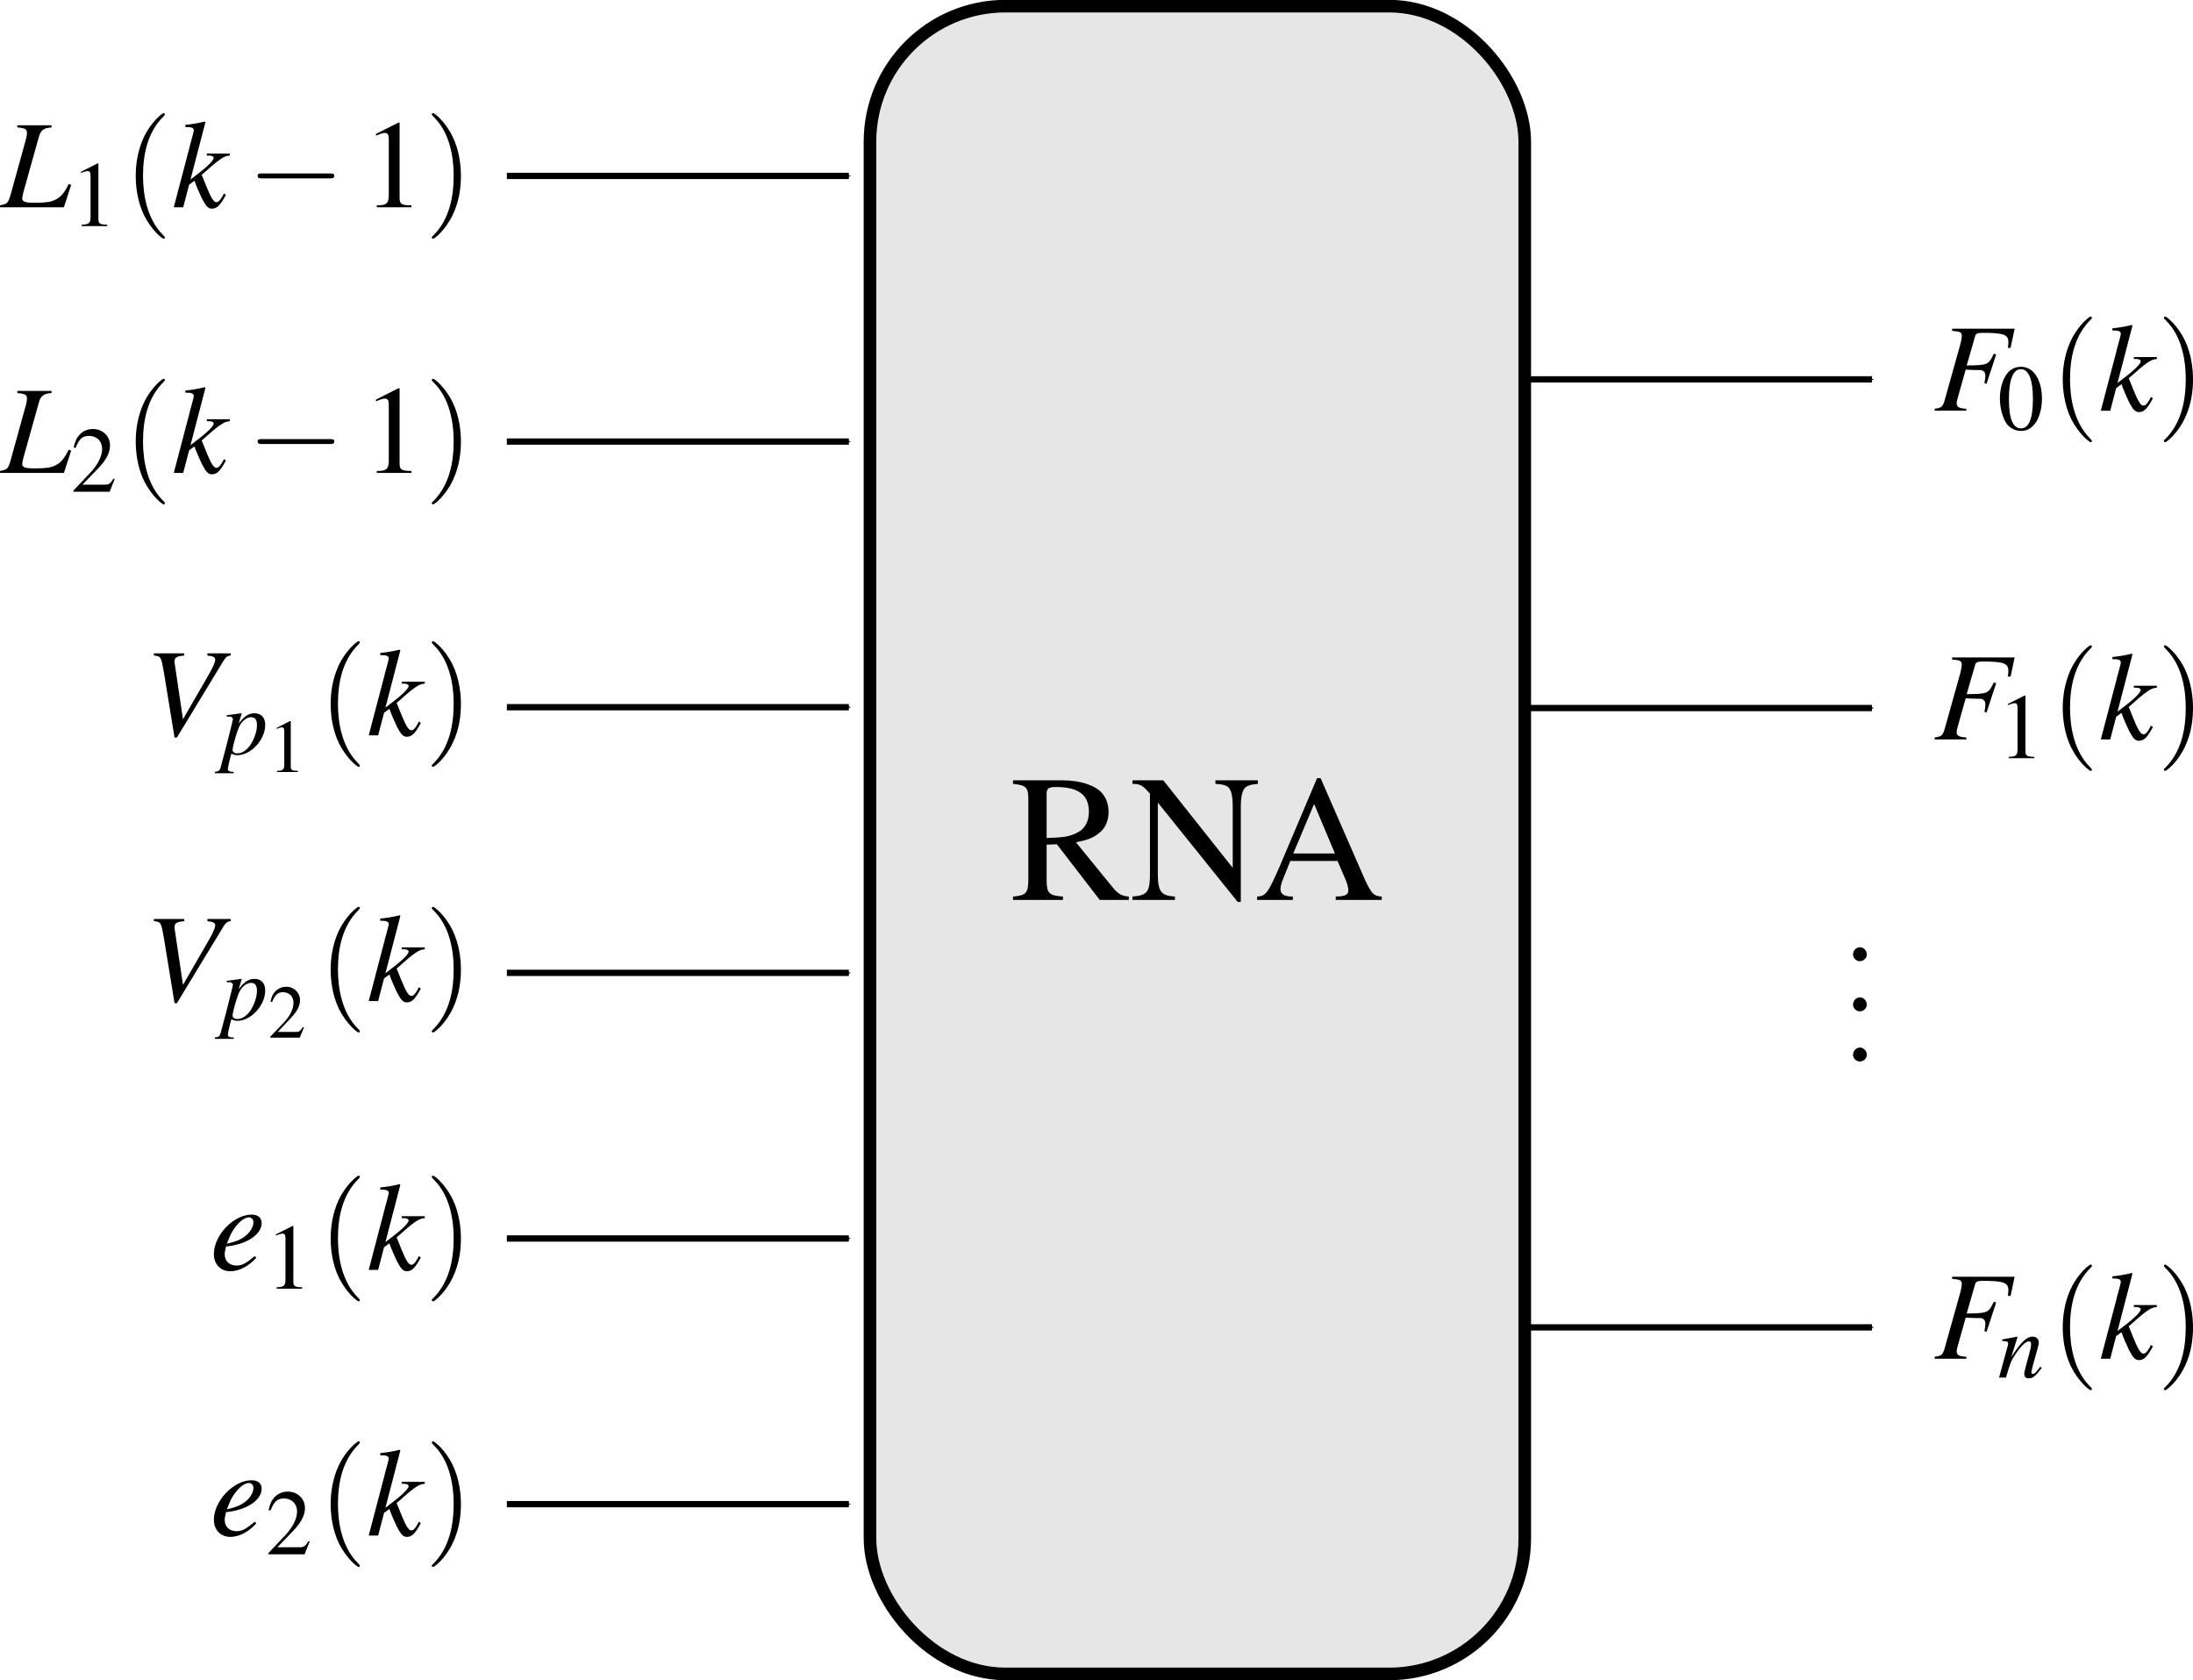 <?xml version="1.0" encoding="UTF-8" standalone="no"?>
<!-- Created with Inkscape (http://www.inkscape.org/) -->

<svg
   xmlns:ns0="http://www.iki.fi/pav/software/textext/"
   xmlns:dc="http://purl.org/dc/elements/1.1/"
   xmlns:cc="http://creativecommons.org/ns#"
   xmlns:rdf="http://www.w3.org/1999/02/22-rdf-syntax-ns#"
   xmlns:svg="http://www.w3.org/2000/svg"
   xmlns="http://www.w3.org/2000/svg"
   xmlns:xlink="http://www.w3.org/1999/xlink"
   xmlns:sodipodi="http://sodipodi.sourceforge.net/DTD/sodipodi-0.dtd"
   xmlns:inkscape="http://www.inkscape.org/namespaces/inkscape"
   width="174.254"
   height="133.5"
   id="svg6262"
   version="1.1"
   inkscape:version="0.48.0 r9654"
   sodipodi:docname="detec_prop_1.svg">
  <sodipodi:namedview
     id="base"
     pagecolor="#ffffff"
     bordercolor="#666666"
     borderopacity="1.0"
     inkscape:pageopacity="0.0"
     inkscape:pageshadow="2"
     inkscape:zoom="2.1247503"
     inkscape:cx="82.225377"
     inkscape:cy="56.830639"
     inkscape:document-units="px"
     inkscape:current-layer="layer1"
     showgrid="false"
     inkscape:window-width="1280"
     inkscape:window-height="725"
     inkscape:window-x="0"
     inkscape:window-y="25"
     inkscape:window-maximized="1"
     fit-margin-top="0"
     fit-margin-left="0"
     fit-margin-right="0"
     fit-margin-bottom="0" />
  <defs
     id="defs6264">
    <marker
       style="overflow:visible"
       id="Arrow1Mend"
       refX="0"
       refY="0"
       orient="auto"
       inkscape:stockid="Arrow1Mend">
      <path
         inkscape:connector-curvature="0"
         transform="matrix(-0.4,0,0,-0.4,-4,0)"
         style="fill-rule:evenodd;stroke:#000000;stroke-width:1pt;marker-start:none"
         d="M 0,0 5,-5 -12.5,0 5,5 0,0 z"
         id="path3169" />
    </marker>
    <marker
       style="overflow:visible"
       id="marker5963"
       refX="0"
       refY="0"
       orient="auto"
       inkscape:stockid="Arrow1Mend">
      <path
         inkscape:connector-curvature="0"
         transform="matrix(-0.4,0,0,-0.4,-4,0)"
         style="fill-rule:evenodd;stroke:#000000;stroke-width:1pt;marker-start:none"
         d="M 0,0 5,-5 -12.5,0 5,5 0,0 z"
         id="path5965" />
    </marker>
    <marker
       style="overflow:visible"
       id="marker5967"
       refX="0"
       refY="0"
       orient="auto"
       inkscape:stockid="Arrow1Mend">
      <path
         inkscape:connector-curvature="0"
         transform="matrix(-0.4,0,0,-0.4,-4,0)"
         style="fill-rule:evenodd;stroke:#000000;stroke-width:1pt;marker-start:none"
         d="M 0,0 5,-5 -12.5,0 5,5 0,0 z"
         id="path5969" />
    </marker>
    <marker
       style="overflow:visible"
       id="marker5971"
       refX="0"
       refY="0"
       orient="auto"
       inkscape:stockid="Arrow1Mend">
      <path
         inkscape:connector-curvature="0"
         transform="matrix(-0.4,0,0,-0.4,-4,0)"
         style="fill-rule:evenodd;stroke:#000000;stroke-width:1pt;marker-start:none"
         d="M 0,0 5,-5 -12.5,0 5,5 0,0 z"
         id="path5973" />
    </marker>
    <marker
       style="overflow:visible"
       id="marker5975"
       refX="0"
       refY="0"
       orient="auto"
       inkscape:stockid="Arrow1Mend">
      <path
         inkscape:connector-curvature="0"
         transform="matrix(-0.4,0,0,-0.4,-4,0)"
         style="fill-rule:evenodd;stroke:#000000;stroke-width:1pt;marker-start:none"
         d="M 0,0 5,-5 -12.5,0 5,5 0,0 z"
         id="path5977" />
    </marker>
    <marker
       style="overflow:visible"
       id="marker5979"
       refX="0"
       refY="0"
       orient="auto"
       inkscape:stockid="Arrow1Mend">
      <path
         inkscape:connector-curvature="0"
         transform="matrix(-0.4,0,0,-0.4,-4,0)"
         style="fill-rule:evenodd;stroke:#000000;stroke-width:1pt;marker-start:none"
         d="M 0,0 5,-5 -12.5,0 5,5 0,0 z"
         id="path5981" />
    </marker>
    <marker
       style="overflow:visible"
       id="Arrow1Mend-8"
       refX="0"
       refY="0"
       orient="auto"
       inkscape:stockid="Arrow1Mend">
      <path
         inkscape:connector-curvature="0"
         transform="matrix(-0.4,0,0,-0.4,-4,0)"
         style="fill-rule:evenodd;stroke:#000000;stroke-width:1pt;marker-start:none"
         d="M 0,0 5,-5 -12.5,0 5,5 0,0 z"
         id="path3169-6" />
    </marker>
    <marker
       style="overflow:visible"
       id="marker7031"
       refX="0"
       refY="0"
       orient="auto"
       inkscape:stockid="Arrow1Mend">
      <path
         inkscape:connector-curvature="0"
         transform="matrix(-0.4,0,0,-0.4,-4,0)"
         style="fill-rule:evenodd;stroke:#000000;stroke-width:1pt;marker-start:none"
         d="M 0,0 5,-5 -12.5,0 5,5 0,0 z"
         id="path7033" />
    </marker>
    <marker
       style="overflow:visible"
       id="Arrow1Mend-6"
       refX="0"
       refY="0"
       orient="auto"
       inkscape:stockid="Arrow1Mend">
      <path
         inkscape:connector-curvature="0"
         transform="matrix(-0.4,0,0,-0.4,-4,0)"
         style="fill-rule:evenodd;stroke:#000000;stroke-width:1pt;marker-start:none"
         d="M 0,0 5,-5 -12.5,0 5,5 0,0 z"
         id="path3169-4" />
    </marker>
  </defs>
  <g
     inkscape:label="Camada 1"
     inkscape:groupmode="layer"
     id="layer1"
     transform="translate(-254.904,-490.094)">
    <g
       id="g13777">
      <rect
         rx="10.773"
         ry="10.773"
         y="490.582"
         x="324.032"
         height="132.507"
         width="52.028"
         id="rect5121"
         style="fill:#e6e6e6;fill-opacity:1;stroke:#000000;stroke-width:1;stroke-linecap:square;stroke-linejoin:miter;stroke-miterlimit:4;stroke-opacity:1;stroke-dasharray:none;stroke-dashoffset:0" />
      <g
         id="g6088"
         transform="translate(111.715,426.828)"
         ns0:preamble="/home/diogo/.inkscape/extensions/preambulo_inkscape.tex"
         ns0:text="\\Large\nRNA">
        <defs
           id="defs6090">
          <g
             id="g6092">
            <symbol
               id="textext-d2d8c4a5-0"
               overflow="visible"
               style="overflow:visible">
              <path
                 id="path6095"
                 d=""
                 style="stroke:none"
                 inkscape:connector-curvature="0" />
            </symbol>
            <symbol
               id="textext-d2d8c4a5-1"
               overflow="visible"
               style="overflow:visible">
              <path
                 id="path6098"
                 d="M 9.453,-0.266 C 8.906,-0.312 8.625,-0.453 8.203,-0.953 L 5.25,-4.578 c 0.953,-0.188 1.391,-0.359 1.859,-0.75 0.469,-0.359 0.734,-0.969 0.734,-1.641 0,-0.625 -0.188,-1.156 -0.562,-1.562 C 6.734,-9.125 5.547,-9.5 4.203,-9.5 l -3.953,0 0,0.281 c 1.062,0.109 1.219,0.266 1.219,1.281 l 0,6.219 c 0,1.188 -0.156,1.359 -1.219,1.453 L 0.25,0 l 3.969,0 0,-0.266 C 3.109,-0.344 2.922,-0.531 2.922,-1.562 l 0,-2.828 0.812,-0.031 L 7.141,0 l 2.312,0 0,-0.266 z m -6.531,-8.188 c 0,-0.391 0.156,-0.516 0.734,-0.516 1.797,0 2.625,0.625 2.625,1.969 0,0.719 -0.297,1.312 -0.812,1.594 -0.656,0.375 -1.172,0.453 -2.547,0.484 l 0,-3.531 z"
                 style="stroke:none"
                 inkscape:connector-curvature="0" />
            </symbol>
            <symbol
               id="textext-d2d8c4a5-2"
               overflow="visible"
               style="overflow:visible">
              <path
                 id="path6101"
                 d="m 8.781,0.156 0,-7.547 c 0,-0.859 0.141,-1.391 0.406,-1.578 0.203,-0.141 0.406,-0.203 0.953,-0.25 l 0,-0.281 -3.375,0 0,0.281 C 7.312,-9.188 7.516,-9.125 7.734,-9 c 0.281,0.203 0.406,0.719 0.406,1.609 l 0,4.844 L 2.625,-9.5 l -2.453,0 0,0.281 c 0.609,0 0.812,0.109 1.391,0.781 l 0,6.328 c 0,1.484 -0.203,1.75 -1.391,1.844 l 0,0.266 3.375,0 0,-0.266 C 2.438,-0.328 2.188,-0.656 2.188,-2.109 l 0,-5.625 6.344,7.891 0.25,0 z"
                 style="stroke:none"
                 inkscape:connector-curvature="0" />
            </symbol>
            <symbol
               id="textext-d2d8c4a5-3"
               overflow="visible"
               style="overflow:visible">
              <path
                 id="path6104"
                 d="m 10.125,-0.266 c -0.641,-0.047 -0.781,-0.188 -1.297,-1.25 l -3.562,-8.156 -0.281,0 L 2,-2.625 c -0.922,2.094 -1.094,2.328 -1.781,2.359 l 0,0.266 2.844,0 0,-0.266 c -0.703,0 -0.984,-0.188 -0.984,-0.594 0,-0.172 0.047,-0.375 0.109,-0.562 l 0.672,-1.672 3.75,0 0.594,1.375 c 0.172,0.391 0.266,0.75 0.266,0.953 0,0.359 -0.234,0.484 -1,0.5 l 0,0.266 3.656,0 0,-0.266 z M 3.094,-3.688 4.75,-7.625 l 1.656,3.938 -3.312,0 z"
                 style="stroke:none"
                 inkscape:connector-curvature="0" />
            </symbol>
          </g>
        </defs>
        <g
           id="textext-d2d8c4a5-4">
          <g
             id="g6107"
             style="fill:#000000;fill-opacity:1">
            <use
               id="use6109"
               y="134.765"
               x="223.432"
               xlink:href="#textext-d2d8c4a5-1"
               width="204.608"
               height="100.692" />
            <use
               id="use6111"
               y="134.765"
               x="233.001"
               xlink:href="#textext-d2d8c4a5-2"
               width="204.608"
               height="100.692" />
          </g>
          <g
             id="g6113"
             style="fill:#000000;fill-opacity:1">
            <use
               id="use6115"
               y="134.765"
               x="242.857"
               xlink:href="#textext-d2d8c4a5-3"
               width="204.608"
               height="100.692" />
          </g>
        </g>
      </g>
      <path
         style="fill:none;stroke:#000000;stroke-width:0.5;stroke-linecap:butt;stroke-linejoin:miter;stroke-opacity:1;marker-end:url(#Arrow1Mend)"
         d="m 295.179,525.177 27.173,0"
         id="path3955"
         sodipodi:nodetypes="cc"
         inkscape:connector-curvature="0" />
      <path
         style="fill:none;stroke:#000000;stroke-width:0.5;stroke-linecap:butt;stroke-linejoin:miter;stroke-opacity:1;marker-end:url(#Arrow1Mend)"
         d="m 295.179,504.071 27.173,0"
         id="path6916"
         sodipodi:nodetypes="cc"
         inkscape:connector-curvature="0" />
      <path
         style="fill:none;stroke:#000000;stroke-width:0.5;stroke-linecap:butt;stroke-linejoin:miter;stroke-opacity:1;marker-end:url(#Arrow1Mend)"
         d="m 295.179,567.389 27.173,0"
         id="path6920"
         sodipodi:nodetypes="cc"
         inkscape:connector-curvature="0" />
      <path
         style="fill:none;stroke:#000000;stroke-width:0.5;stroke-linecap:butt;stroke-linejoin:miter;stroke-opacity:1;marker-end:url(#Arrow1Mend)"
         d="m 295.179,546.283 27.173,0"
         id="path6950"
         sodipodi:nodetypes="cc"
         inkscape:connector-curvature="0" />
      <g
         id="g8207"
         transform="translate(31.55,371.798)"
         ns0:preamble="/home/diogo/.inkscape/extensions/preambulo_inkscape.tex"
         ns0:text="$L_1(k-1)$">
        <defs
           id="defs8209">
          <g
             id="g8211">
            <symbol
               id="textext-2003f492-0"
               overflow="visible"
               style="overflow:visible">
              <path
                 id="path8214"
                 d=""
                 style="stroke:none"
                 inkscape:connector-curvature="0" />
            </symbol>
            <symbol
               id="textext-2003f492-1"
               overflow="visible"
               style="overflow:visible">
              <path
                 id="path8217"
                 d="m 4.016,-6.516 -2.719,0 0,0.172 c 0.609,0.047 0.766,0.141 0.766,0.422 0,0.141 -0.031,0.375 -0.109,0.625 l -1.219,4.406 c -0.188,0.578 -0.25,0.625 -0.812,0.734 L -0.078,0 5,0 5.578,-1.781 5.375,-1.844 c -0.344,0.719 -0.625,1.031 -1.062,1.25 -0.344,0.172 -0.75,0.234 -1.625,0.234 -0.75,0 -1,-0.078 -1,-0.344 0,-0.062 0.047,-0.297 0.094,-0.5 l 1.234,-4.406 c 0.141,-0.516 0.406,-0.703 1,-0.734 l 0,-0.172 z m 0,0"
                 style="stroke:none"
                 inkscape:connector-curvature="0" />
            </symbol>
            <symbol
               id="textext-2003f492-2"
               overflow="visible"
               style="overflow:visible">
              <path
                 id="path8220"
                 d="m 4.125,-1.094 -0.141,0.266 c -0.188,0.312 -0.312,0.422 -0.453,0.422 -0.219,0 -0.422,-0.328 -0.812,-1.281 C 2.672,-1.828 2.516,-2.188 2.359,-2.578 3.812,-3.875 4.125,-4.078 4.594,-4.109 l 0,-0.156 -1.828,0 0,0.156 0.172,0 c 0.25,0 0.375,0.078 0.375,0.188 0,0.188 -0.484,0.688 -1.422,1.391 -0.141,0.109 -0.25,0.203 -0.422,0.328 l 1.188,-4.562 L 2.609,-6.812 C 2.031,-6.672 1.641,-6.609 1.062,-6.547 l 0,0.172 c 0.469,-0.016 0.656,0.062 0.672,0.25 -0.016,0.156 -0.094,0.438 -0.219,0.891 -0.047,0.141 -0.062,0.25 -0.094,0.328 L 1.406,-4.812 0.141,0 l 0.75,0 0.469,-1.797 0.422,-0.312 c 0.156,0.438 0.422,1.047 0.594,1.406 0.328,0.625 0.5,0.812 0.797,0.812 0.391,0 0.656,-0.25 1.109,-1.094 L 4.125,-1.094 z m 0,0"
                 style="stroke:none"
                 inkscape:connector-curvature="0" />
            </symbol>
            <symbol
               id="textext-2003f492-3"
               overflow="visible"
               style="overflow:visible">
              <path
                 id="path8223"
                 d=""
                 style="stroke:none"
                 inkscape:connector-curvature="0" />
            </symbol>
            <symbol
               id="textext-2003f492-4"
               overflow="visible"
               style="overflow:visible">
              <path
                 id="path8226"
                 d="M 2.141,-4.984 0.812,-4.312 l 0,0.094 C 0.906,-4.25 0.984,-4.281 1.016,-4.297 1.156,-4.344 1.281,-4.375 1.344,-4.375 c 0.156,0 0.234,0.109 0.234,0.344 l 0,3.344 c 0,0.25 -0.062,0.422 -0.188,0.484 C 1.281,-0.141 1.188,-0.125 0.875,-0.109 L 0.875,0 l 2.031,0 0,-0.109 C 2.328,-0.125 2.203,-0.188 2.203,-0.547 l 0,-4.422 -0.062,-0.016 z m 0,0"
                 style="stroke:none"
                 inkscape:connector-curvature="0" />
            </symbol>
            <symbol
               id="textext-2003f492-5"
               overflow="visible"
               style="overflow:visible">
              <path
                 id="path8229"
                 d=""
                 style="stroke:none"
                 inkscape:connector-curvature="0" />
            </symbol>
            <symbol
               id="textext-2003f492-6"
               overflow="visible"
               style="overflow:visible">
              <path
                 id="path8232"
                 d="m 3.297,2.391 c 0,-0.031 0,-0.047 -0.172,-0.219 C 1.891,0.922 1.562,-0.969 1.562,-2.5 c 0,-1.734 0.375,-3.469 1.609,-4.703 0.125,-0.125 0.125,-0.141 0.125,-0.172 0,-0.078 -0.031,-0.109 -0.094,-0.109 -0.109,0 -1,0.688 -1.594,1.953 -0.5,1.094 -0.625,2.203 -0.625,3.031 0,0.781 0.109,1.984 0.656,3.125 C 2.25,1.844 3.094,2.5 3.203,2.5 c 0.062,0 0.094,-0.031 0.094,-0.109 z m 0,0"
                 style="stroke:none"
                 inkscape:connector-curvature="0" />
            </symbol>
            <symbol
               id="textext-2003f492-7"
               overflow="visible"
               style="overflow:visible">
              <path
                 id="path8235"
                 d="m 2.875,-2.5 c 0,-0.766 -0.109,-1.969 -0.656,-3.109 -0.594,-1.219 -1.453,-1.875 -1.547,-1.875 -0.062,0 -0.109,0.047 -0.109,0.109 0,0.031 0,0.047 0.188,0.234 0.984,0.984 1.547,2.562 1.547,4.641 0,1.719 -0.359,3.469 -1.594,4.719 C 0.562,2.344 0.562,2.359 0.562,2.391 0.562,2.453 0.609,2.5 0.672,2.5 0.766,2.5 1.672,1.812 2.25,0.547 2.766,-0.547 2.875,-1.656 2.875,-2.5 z m 0,0"
                 style="stroke:none"
                 inkscape:connector-curvature="0" />
            </symbol>
            <symbol
               id="textext-2003f492-8"
               overflow="visible"
               style="overflow:visible">
              <path
                 id="path8238"
                 d=""
                 style="stroke:none"
                 inkscape:connector-curvature="0" />
            </symbol>
            <symbol
               id="textext-2003f492-9"
               overflow="visible"
               style="overflow:visible">
              <path
                 id="path8241"
                 d="m 6.562,-2.297 c 0.172,0 0.359,0 0.359,-0.203 0,-0.188 -0.188,-0.188 -0.359,-0.188 l -5.391,0 c -0.172,0 -0.344,0 -0.344,0.188 0,0.203 0.172,0.203 0.344,0.203 l 5.391,0 z m 0,0"
                 style="stroke:none"
                 inkscape:connector-curvature="0" />
            </symbol>
            <symbol
               id="textext-2003f492-10"
               overflow="visible"
               style="overflow:visible">
              <path
                 id="path8244"
                 d=""
                 style="stroke:none"
                 inkscape:connector-curvature="0" />
            </symbol>
            <symbol
               id="textext-2003f492-11"
               overflow="visible"
               style="overflow:visible">
              <path
                 id="path8247"
                 d="m 2.906,-6.734 -1.797,0.906 0,0.141 C 1.219,-5.734 1.328,-5.781 1.375,-5.797 1.562,-5.875 1.719,-5.906 1.828,-5.906 2.031,-5.906 2.125,-5.766 2.125,-5.438 l 0,4.516 c 0,0.328 -0.078,0.547 -0.234,0.641 -0.156,0.094 -0.297,0.125 -0.719,0.125 l 0,0.156 2.75,0 0,-0.156 c -0.781,0 -0.938,-0.109 -0.938,-0.578 l 0,-5.984 -0.078,-0.016 z m 0,0"
                 style="stroke:none"
                 inkscape:connector-curvature="0" />
            </symbol>
          </g>
        </defs>
        <g
           id="textext-2003f492-12">
          <g
             id="g8250"
             style="fill:#000000;fill-opacity:1">
            <use
               id="use8252"
               y="134.765"
               x="223.432"
               xlink:href="#textext-2003f492-1"
               width="744.094"
               height="1052.362" />
          </g>
          <g
             id="g8254"
             style="fill:#000000;fill-opacity:1">
            <use
               id="use8256"
               y="136.259"
               x="228.971"
               xlink:href="#textext-2003f492-4"
               width="744.094"
               height="1052.362" />
          </g>
          <g
             id="g8258"
             style="fill:#000000;fill-opacity:1">
            <use
               id="use8260"
               y="134.765"
               x="233.156"
               xlink:href="#textext-2003f492-6"
               width="744.094"
               height="1052.362" />
          </g>
          <g
             id="g8262"
             style="fill:#000000;fill-opacity:1">
            <use
               id="use8264"
               y="134.765"
               x="237.021"
               xlink:href="#textext-2003f492-2"
               width="744.094"
               height="1052.362" />
          </g>
          <g
             id="g8266"
             style="fill:#000000;fill-opacity:1">
            <use
               id="use8268"
               y="134.765"
               x="242.997"
               xlink:href="#textext-2003f492-9"
               width="744.094"
               height="1052.362" />
          </g>
          <g
             id="g8270"
             style="fill:#000000;fill-opacity:1">
            <use
               id="use8272"
               y="134.765"
               x="252.122"
               xlink:href="#textext-2003f492-11"
               width="744.094"
               height="1052.362" />
          </g>
          <g
             id="g8274"
             style="fill:#000000;fill-opacity:1">
            <use
               id="use8276"
               y="134.765"
               x="257.103"
               xlink:href="#textext-2003f492-7"
               width="744.094"
               height="1052.362" />
          </g>
        </g>
      </g>
      <g
         ns0:text="$L_2(k-1)$"
         ns0:preamble="/home/diogo/.inkscape/extensions/preambulo_inkscape.tex"
         transform="translate(31.55,392.904)"
         id="g8734">
        <defs
           id="defs8736">
          <g
             id="g8738">
            <symbol
               style="overflow:visible"
               overflow="visible"
               id="textext-78124daa-0">
              <path
                 inkscape:connector-curvature="0"
                 style="stroke:none"
                 d=""
                 id="path8741" />
            </symbol>
            <symbol
               style="overflow:visible"
               overflow="visible"
               id="textext-78124daa-1">
              <path
                 inkscape:connector-curvature="0"
                 style="stroke:none"
                 d="m 4.016,-6.516 -2.719,0 0,0.172 c 0.609,0.047 0.766,0.141 0.766,0.422 0,0.141 -0.031,0.375 -0.109,0.625 l -1.219,4.406 c -0.188,0.578 -0.25,0.625 -0.812,0.734 L -0.078,0 5,0 5.578,-1.781 5.375,-1.844 c -0.344,0.719 -0.625,1.031 -1.062,1.25 -0.344,0.172 -0.75,0.234 -1.625,0.234 -0.75,0 -1,-0.078 -1,-0.344 0,-0.062 0.047,-0.297 0.094,-0.5 l 1.234,-4.406 c 0.141,-0.516 0.406,-0.703 1,-0.734 l 0,-0.172 z m 0,0"
                 id="path8744" />
            </symbol>
            <symbol
               style="overflow:visible"
               overflow="visible"
               id="textext-78124daa-2">
              <path
                 inkscape:connector-curvature="0"
                 style="stroke:none"
                 d="m 4.125,-1.094 -0.141,0.266 c -0.188,0.312 -0.312,0.422 -0.453,0.422 -0.219,0 -0.422,-0.328 -0.812,-1.281 C 2.672,-1.828 2.516,-2.188 2.359,-2.578 3.812,-3.875 4.125,-4.078 4.594,-4.109 l 0,-0.156 -1.828,0 0,0.156 0.172,0 c 0.25,0 0.375,0.078 0.375,0.188 0,0.188 -0.484,0.688 -1.422,1.391 -0.141,0.109 -0.25,0.203 -0.422,0.328 l 1.188,-4.562 L 2.609,-6.812 C 2.031,-6.672 1.641,-6.609 1.062,-6.547 l 0,0.172 c 0.469,-0.016 0.656,0.062 0.672,0.25 -0.016,0.156 -0.094,0.438 -0.219,0.891 -0.047,0.141 -0.062,0.25 -0.094,0.328 L 1.406,-4.812 0.141,0 l 0.75,0 0.469,-1.797 0.422,-0.312 c 0.156,0.438 0.422,1.047 0.594,1.406 0.328,0.625 0.5,0.812 0.797,0.812 0.391,0 0.656,-0.25 1.109,-1.094 L 4.125,-1.094 z m 0,0"
                 id="path8747" />
            </symbol>
            <symbol
               style="overflow:visible"
               overflow="visible"
               id="textext-78124daa-3">
              <path
                 inkscape:connector-curvature="0"
                 style="stroke:none"
                 d=""
                 id="path8750" />
            </symbol>
            <symbol
               style="overflow:visible"
               overflow="visible"
               id="textext-78124daa-4">
              <path
                 inkscape:connector-curvature="0"
                 style="stroke:none"
                 d="M 3.5,-1.016 3.406,-1.047 C 3.141,-0.625 3.031,-0.562 2.703,-0.562 l -1.766,0 1.25,-1.297 c 0.656,-0.688 0.938,-1.25 0.938,-1.828 0,-0.734 -0.594,-1.297 -1.359,-1.297 -0.406,0 -0.797,0.156 -1.062,0.453 -0.234,0.25 -0.344,0.484 -0.469,1.016 l 0.156,0.031 c 0.281,-0.719 0.547,-0.953 1.062,-0.953 0.625,0 1.047,0.422 1.047,1.031 0,0.578 -0.344,1.266 -0.969,1.922 L 0.219,-0.094 0.219,0 3.094,0 3.5,-1.016 z m 0,0"
                 id="path8753" />
            </symbol>
            <symbol
               style="overflow:visible"
               overflow="visible"
               id="textext-78124daa-5">
              <path
                 inkscape:connector-curvature="0"
                 style="stroke:none"
                 d=""
                 id="path8756" />
            </symbol>
            <symbol
               style="overflow:visible"
               overflow="visible"
               id="textext-78124daa-6">
              <path
                 inkscape:connector-curvature="0"
                 style="stroke:none"
                 d="m 3.297,2.391 c 0,-0.031 0,-0.047 -0.172,-0.219 C 1.891,0.922 1.562,-0.969 1.562,-2.5 c 0,-1.734 0.375,-3.469 1.609,-4.703 0.125,-0.125 0.125,-0.141 0.125,-0.172 0,-0.078 -0.031,-0.109 -0.094,-0.109 -0.109,0 -1,0.688 -1.594,1.953 -0.5,1.094 -0.625,2.203 -0.625,3.031 0,0.781 0.109,1.984 0.656,3.125 C 2.25,1.844 3.094,2.5 3.203,2.5 c 0.062,0 0.094,-0.031 0.094,-0.109 z m 0,0"
                 id="path8759" />
            </symbol>
            <symbol
               style="overflow:visible"
               overflow="visible"
               id="textext-78124daa-7">
              <path
                 inkscape:connector-curvature="0"
                 style="stroke:none"
                 d="m 2.875,-2.5 c 0,-0.766 -0.109,-1.969 -0.656,-3.109 -0.594,-1.219 -1.453,-1.875 -1.547,-1.875 -0.062,0 -0.109,0.047 -0.109,0.109 0,0.031 0,0.047 0.188,0.234 0.984,0.984 1.547,2.562 1.547,4.641 0,1.719 -0.359,3.469 -1.594,4.719 C 0.562,2.344 0.562,2.359 0.562,2.391 0.562,2.453 0.609,2.5 0.672,2.5 0.766,2.5 1.672,1.812 2.25,0.547 2.766,-0.547 2.875,-1.656 2.875,-2.5 z m 0,0"
                 id="path8762" />
            </symbol>
            <symbol
               style="overflow:visible"
               overflow="visible"
               id="textext-78124daa-8">
              <path
                 inkscape:connector-curvature="0"
                 style="stroke:none"
                 d=""
                 id="path8765" />
            </symbol>
            <symbol
               style="overflow:visible"
               overflow="visible"
               id="textext-78124daa-9">
              <path
                 inkscape:connector-curvature="0"
                 style="stroke:none"
                 d="m 6.562,-2.297 c 0.172,0 0.359,0 0.359,-0.203 0,-0.188 -0.188,-0.188 -0.359,-0.188 l -5.391,0 c -0.172,0 -0.344,0 -0.344,0.188 0,0.203 0.172,0.203 0.344,0.203 l 5.391,0 z m 0,0"
                 id="path8768" />
            </symbol>
            <symbol
               style="overflow:visible"
               overflow="visible"
               id="textext-78124daa-10">
              <path
                 inkscape:connector-curvature="0"
                 style="stroke:none"
                 d=""
                 id="path8771" />
            </symbol>
            <symbol
               style="overflow:visible"
               overflow="visible"
               id="textext-78124daa-11">
              <path
                 inkscape:connector-curvature="0"
                 style="stroke:none"
                 d="m 2.906,-6.734 -1.797,0.906 0,0.141 C 1.219,-5.734 1.328,-5.781 1.375,-5.797 1.562,-5.875 1.719,-5.906 1.828,-5.906 2.031,-5.906 2.125,-5.766 2.125,-5.438 l 0,4.516 c 0,0.328 -0.078,0.547 -0.234,0.641 -0.156,0.094 -0.297,0.125 -0.719,0.125 l 0,0.156 2.75,0 0,-0.156 c -0.781,0 -0.938,-0.109 -0.938,-0.578 l 0,-5.984 -0.078,-0.016 z m 0,0"
                 id="path8774" />
            </symbol>
          </g>
        </defs>
        <g
           id="textext-78124daa-12">
          <g
             style="fill:#000000;fill-opacity:1"
             id="g8777">
            <use
               height="1052.362"
               width="744.094"
               xlink:href="#textext-78124daa-1"
               x="223.432"
               y="134.765"
               id="use8779" />
          </g>
          <g
             style="fill:#000000;fill-opacity:1"
             id="g8781">
            <use
               height="1052.362"
               width="744.094"
               xlink:href="#textext-78124daa-4"
               x="228.971"
               y="136.259"
               id="use8783" />
          </g>
          <g
             style="fill:#000000;fill-opacity:1"
             id="g8785">
            <use
               height="1052.362"
               width="744.094"
               xlink:href="#textext-78124daa-6"
               x="233.156"
               y="134.765"
               id="use8787" />
          </g>
          <g
             style="fill:#000000;fill-opacity:1"
             id="g8789">
            <use
               height="1052.362"
               width="744.094"
               xlink:href="#textext-78124daa-2"
               x="237.021"
               y="134.765"
               id="use8791" />
          </g>
          <g
             style="fill:#000000;fill-opacity:1"
             id="g8793">
            <use
               height="1052.362"
               width="744.094"
               xlink:href="#textext-78124daa-9"
               x="242.997"
               y="134.765"
               id="use8795" />
          </g>
          <g
             style="fill:#000000;fill-opacity:1"
             id="g8797">
            <use
               height="1052.362"
               width="744.094"
               xlink:href="#textext-78124daa-11"
               x="252.122"
               y="134.765"
               id="use8799" />
          </g>
          <g
             style="fill:#000000;fill-opacity:1"
             id="g8801">
            <use
               height="1052.362"
               width="744.094"
               xlink:href="#textext-78124daa-7"
               x="257.103"
               y="134.765"
               id="use8803" />
          </g>
        </g>
      </g>
      <g
         id="g10920"
         transform="translate(43.448,413.755)"
         ns0:preamble="/home/diogo/.inkscape/extensions/preambulo_inkscape.tex"
         ns0:text="$V_{p_{\\tiny 1}}(k)$">
        <defs
           id="defs10922">
          <g
             id="g10924">
            <symbol
               style="overflow:visible"
               id="textext-8b69860b-0"
               overflow="visible">
              <path
                 inkscape:connector-curvature="0"
                 id="path10927"
                 d=""
                 style="stroke:none" />
            </symbol>
            <symbol
               style="overflow:visible"
               id="textext-8b69860b-1"
               overflow="visible">
              <path
                 inkscape:connector-curvature="0"
                 id="path10930"
                 d="m 6.859,-6.516 -1.859,0 0,0.172 c 0.453,0.047 0.625,0.141 0.625,0.328 0,0.188 -0.188,0.625 -0.516,1.188 L 3.062,-1.281 2.406,-5.688 C 2.391,-5.734 2.391,-5.781 2.391,-5.844 c 0,-0.344 0.141,-0.438 0.766,-0.5 l 0,-0.172 -2.406,0 0,0.172 C 1.312,-6.281 1.328,-6.25 1.547,-5 l 0.844,5.172 0.188,0 3.719,-6.125 C 6.469,-6.219 6.625,-6.344 6.859,-6.344 l 0,-0.172 z m 0,0"
                 style="stroke:none" />
            </symbol>
            <symbol
               style="overflow:visible"
               id="textext-8b69860b-2"
               overflow="visible">
              <path
                 inkscape:connector-curvature="0"
                 id="path10933"
                 d="m 4.125,-1.094 -0.141,0.266 c -0.188,0.312 -0.312,0.422 -0.453,0.422 -0.219,0 -0.422,-0.328 -0.812,-1.281 C 2.672,-1.828 2.516,-2.188 2.359,-2.578 3.812,-3.875 4.125,-4.078 4.594,-4.109 l 0,-0.156 -1.828,0 0,0.156 0.172,0 c 0.25,0 0.375,0.078 0.375,0.188 0,0.188 -0.484,0.688 -1.422,1.391 -0.141,0.109 -0.25,0.203 -0.422,0.328 l 1.188,-4.562 L 2.609,-6.812 C 2.031,-6.672 1.641,-6.609 1.062,-6.547 l 0,0.172 c 0.469,-0.016 0.656,0.062 0.672,0.25 -0.016,0.156 -0.094,0.438 -0.219,0.891 -0.047,0.141 -0.062,0.25 -0.094,0.328 L 1.406,-4.812 0.141,0 l 0.75,0 0.469,-1.797 0.422,-0.312 c 0.156,0.438 0.422,1.047 0.594,1.406 0.328,0.625 0.5,0.812 0.797,0.812 0.391,0 0.656,-0.25 1.109,-1.094 L 4.125,-1.094 z m 0,0"
                 style="stroke:none" />
            </symbol>
            <symbol
               style="overflow:visible"
               id="textext-8b69860b-3"
               overflow="visible">
              <path
                 inkscape:connector-curvature="0"
                 id="path10936"
                 d=""
                 style="stroke:none" />
            </symbol>
            <symbol
               style="overflow:visible"
               id="textext-8b69860b-4"
               overflow="visible">
              <path
                 inkscape:connector-curvature="0"
                 id="path10939"
                 d="m 0.406,-2.984 0.172,0 c 0,0 0.016,0 0.031,0 0.094,-0.047 0.281,0.094 0.281,0.203 0,0.062 -0.266,1.109 -0.516,2.094 C 0.172,0.047 0,0.75 -0.062,0.953 c -0.078,0.344 -0.172,0.438 -0.484,0.438 l 0,0.125 1.5,0 0,-0.109 c -0.344,0 -0.469,-0.078 -0.469,-0.219 0,-0.109 0.125,-0.688 0.281,-1.234 0.172,0.094 0.312,0.125 0.484,0.125 1.078,0 2.203,-1.234 2.203,-2.406 C 3.453,-2.906 3.141,-3.25 2.609,-3.25 2.125,-3.25 1.781,-3.016 1.344,-2.422 L 1.562,-3.156 1.578,-3.219 c 0,0 0,-0.016 0,-0.031 l -0.016,0 c 0,-0.016 -0.016,-0.016 -0.016,-0.016 L 1.531,-3.25 0.391,-3.094 0.406,-2.984 z m 1.938,0.047 c 0.312,0.016 0.453,0.203 0.453,0.641 0,0.484 -0.219,1.109 -0.531,1.578 -0.312,0.438 -0.672,0.656 -1.047,0.656 -0.203,0 -0.359,-0.109 -0.359,-0.266 0,-0.25 0.266,-1.219 0.484,-1.766 0.203,-0.5 0.625,-0.859 1,-0.844 z m 0,0"
                 style="stroke:none" />
            </symbol>
            <symbol
               style="overflow:visible"
               id="textext-8b69860b-5"
               overflow="visible">
              <path
                 inkscape:connector-curvature="0"
                 id="path10942"
                 d=""
                 style="stroke:none" />
            </symbol>
            <symbol
               style="overflow:visible"
               id="textext-8b69860b-6"
               overflow="visible">
              <path
                 inkscape:connector-curvature="0"
                 id="path10945"
                 d="M 1.734,-4.047 0.672,-3.5 l 0,0.078 c 0.062,-0.031 0.125,-0.047 0.156,-0.062 0.109,-0.047 0.203,-0.062 0.266,-0.062 0.125,0 0.188,0.094 0.188,0.281 l 0,2.703 c 0,0.203 -0.047,0.344 -0.156,0.391 -0.078,0.062 -0.172,0.078 -0.422,0.078 l 0,0.094 1.656,0 0,-0.094 c -0.469,0 -0.562,-0.062 -0.562,-0.344 l 0,-3.594 -0.062,-0.016 z m 0,0"
                 style="stroke:none" />
            </symbol>
            <symbol
               style="overflow:visible"
               id="textext-8b69860b-7"
               overflow="visible">
              <path
                 inkscape:connector-curvature="0"
                 id="path10948"
                 d=""
                 style="stroke:none" />
            </symbol>
            <symbol
               style="overflow:visible"
               id="textext-8b69860b-8"
               overflow="visible">
              <path
                 inkscape:connector-curvature="0"
                 id="path10951"
                 d="m 3.297,2.391 c 0,-0.031 0,-0.047 -0.172,-0.219 C 1.891,0.922 1.562,-0.969 1.562,-2.5 c 0,-1.734 0.375,-3.469 1.609,-4.703 0.125,-0.125 0.125,-0.141 0.125,-0.172 0,-0.078 -0.031,-0.109 -0.094,-0.109 -0.109,0 -1,0.688 -1.594,1.953 -0.5,1.094 -0.625,2.203 -0.625,3.031 0,0.781 0.109,1.984 0.656,3.125 C 2.25,1.844 3.094,2.5 3.203,2.5 c 0.062,0 0.094,-0.031 0.094,-0.109 z m 0,0"
                 style="stroke:none" />
            </symbol>
            <symbol
               style="overflow:visible"
               id="textext-8b69860b-9"
               overflow="visible">
              <path
                 inkscape:connector-curvature="0"
                 id="path10954"
                 d="m 2.875,-2.5 c 0,-0.766 -0.109,-1.969 -0.656,-3.109 -0.594,-1.219 -1.453,-1.875 -1.547,-1.875 -0.062,0 -0.109,0.047 -0.109,0.109 0,0.031 0,0.047 0.188,0.234 0.984,0.984 1.547,2.562 1.547,4.641 0,1.719 -0.359,3.469 -1.594,4.719 C 0.562,2.344 0.562,2.359 0.562,2.391 0.562,2.453 0.609,2.5 0.672,2.5 0.766,2.5 1.672,1.812 2.25,0.547 2.766,-0.547 2.875,-1.656 2.875,-2.5 z m 0,0"
                 style="stroke:none" />
            </symbol>
          </g>
        </defs>
        <g
           id="textext-8b69860b-10">
          <g
             id="g10957"
             style="fill:#000000;fill-opacity:1">
            <use
               height="1052.362"
               width="744.094"
               id="use10959"
               y="134.765"
               x="222.934"
               xlink:href="#textext-8b69860b-1" />
          </g>
          <g
             id="g10961"
             style="fill:#000000;fill-opacity:1">
            <use
               height="1052.362"
               width="744.094"
               id="use10963"
               y="136.259"
               x="229.076"
               xlink:href="#textext-8b69860b-4" />
          </g>
          <g
             id="g10965"
             style="fill:#000000;fill-opacity:1">
            <use
               height="1052.362"
               width="744.094"
               id="use10967"
               y="137.675"
               x="232.762"
               xlink:href="#textext-8b69860b-6" />
          </g>
          <g
             id="g10969"
             style="fill:#000000;fill-opacity:1">
            <use
               height="1052.362"
               width="744.094"
               id="use10971"
               y="134.765"
               x="236.747"
               xlink:href="#textext-8b69860b-8" />
          </g>
          <g
             id="g10973"
             style="fill:#000000;fill-opacity:1">
            <use
               height="1052.362"
               width="744.094"
               id="use10975"
               y="134.765"
               x="240.613"
               xlink:href="#textext-8b69860b-2" />
          </g>
          <g
             id="g10977"
             style="fill:#000000;fill-opacity:1">
            <use
               height="1052.362"
               width="744.094"
               id="use10979"
               y="134.765"
               x="245.205"
               xlink:href="#textext-8b69860b-9" />
          </g>
        </g>
      </g>
      <g
         ns0:text="$V_{p_{\\tiny 2}}(k)$"
         ns0:preamble="/home/diogo/.inkscape/extensions/preambulo_inkscape.tex"
         transform="translate(43.448,434.861)"
         id="g11746">
        <defs
           id="defs11748">
          <g
             id="g11750">
            <symbol
               style="overflow:visible"
               overflow="visible"
               id="textext-76777f5e-0">
              <path
                 inkscape:connector-curvature="0"
                 style="stroke:none"
                 d=""
                 id="path11753" />
            </symbol>
            <symbol
               style="overflow:visible"
               overflow="visible"
               id="textext-76777f5e-1">
              <path
                 inkscape:connector-curvature="0"
                 style="stroke:none"
                 d="m 6.859,-6.516 -1.859,0 0,0.172 c 0.453,0.047 0.625,0.141 0.625,0.328 0,0.188 -0.188,0.625 -0.516,1.188 L 3.062,-1.281 2.406,-5.688 C 2.391,-5.734 2.391,-5.781 2.391,-5.844 c 0,-0.344 0.141,-0.438 0.766,-0.5 l 0,-0.172 -2.406,0 0,0.172 C 1.312,-6.281 1.328,-6.25 1.547,-5 l 0.844,5.172 0.188,0 3.719,-6.125 C 6.469,-6.219 6.625,-6.344 6.859,-6.344 l 0,-0.172 z m 0,0"
                 id="path11756" />
            </symbol>
            <symbol
               style="overflow:visible"
               overflow="visible"
               id="textext-76777f5e-2">
              <path
                 inkscape:connector-curvature="0"
                 style="stroke:none"
                 d="m 4.125,-1.094 -0.141,0.266 c -0.188,0.312 -0.312,0.422 -0.453,0.422 -0.219,0 -0.422,-0.328 -0.812,-1.281 C 2.672,-1.828 2.516,-2.188 2.359,-2.578 3.812,-3.875 4.125,-4.078 4.594,-4.109 l 0,-0.156 -1.828,0 0,0.156 0.172,0 c 0.25,0 0.375,0.078 0.375,0.188 0,0.188 -0.484,0.688 -1.422,1.391 -0.141,0.109 -0.25,0.203 -0.422,0.328 l 1.188,-4.562 L 2.609,-6.812 C 2.031,-6.672 1.641,-6.609 1.062,-6.547 l 0,0.172 c 0.469,-0.016 0.656,0.062 0.672,0.25 -0.016,0.156 -0.094,0.438 -0.219,0.891 -0.047,0.141 -0.062,0.25 -0.094,0.328 L 1.406,-4.812 0.141,0 l 0.75,0 0.469,-1.797 0.422,-0.312 c 0.156,0.438 0.422,1.047 0.594,1.406 0.328,0.625 0.5,0.812 0.797,0.812 0.391,0 0.656,-0.25 1.109,-1.094 L 4.125,-1.094 z m 0,0"
                 id="path11759" />
            </symbol>
            <symbol
               style="overflow:visible"
               overflow="visible"
               id="textext-76777f5e-3">
              <path
                 inkscape:connector-curvature="0"
                 style="stroke:none"
                 d=""
                 id="path11762" />
            </symbol>
            <symbol
               style="overflow:visible"
               overflow="visible"
               id="textext-76777f5e-4">
              <path
                 inkscape:connector-curvature="0"
                 style="stroke:none"
                 d="m 0.406,-2.984 0.172,0 c 0,0 0.016,0 0.031,0 0.094,-0.047 0.281,0.094 0.281,0.203 0,0.062 -0.266,1.109 -0.516,2.094 C 0.172,0.047 0,0.75 -0.062,0.953 c -0.078,0.344 -0.172,0.438 -0.484,0.438 l 0,0.125 1.5,0 0,-0.109 c -0.344,0 -0.469,-0.078 -0.469,-0.219 0,-0.109 0.125,-0.688 0.281,-1.234 0.172,0.094 0.312,0.125 0.484,0.125 1.078,0 2.203,-1.234 2.203,-2.406 C 3.453,-2.906 3.141,-3.25 2.609,-3.25 2.125,-3.25 1.781,-3.016 1.344,-2.422 L 1.562,-3.156 1.578,-3.219 c 0,0 0,-0.016 0,-0.031 l -0.016,0 c 0,-0.016 -0.016,-0.016 -0.016,-0.016 L 1.531,-3.25 0.391,-3.094 0.406,-2.984 z m 1.938,0.047 c 0.312,0.016 0.453,0.203 0.453,0.641 0,0.484 -0.219,1.109 -0.531,1.578 -0.312,0.438 -0.672,0.656 -1.047,0.656 -0.203,0 -0.359,-0.109 -0.359,-0.266 0,-0.25 0.266,-1.219 0.484,-1.766 0.203,-0.5 0.625,-0.859 1,-0.844 z m 0,0"
                 id="path11765" />
            </symbol>
            <symbol
               style="overflow:visible"
               overflow="visible"
               id="textext-76777f5e-5">
              <path
                 inkscape:connector-curvature="0"
                 style="stroke:none"
                 d=""
                 id="path11768" />
            </symbol>
            <symbol
               style="overflow:visible"
               overflow="visible"
               id="textext-76777f5e-6">
              <path
                 inkscape:connector-curvature="0"
                 style="stroke:none"
                 d="M 2.844,-0.812 2.766,-0.844 c -0.219,0.328 -0.297,0.391 -0.562,0.391 l -1.438,0 1,-1.062 c 0.531,-0.547 0.766,-1 0.766,-1.469 0,-0.594 -0.484,-1.062 -1.094,-1.062 -0.344,0 -0.641,0.141 -0.875,0.375 -0.188,0.203 -0.281,0.391 -0.375,0.812 l 0.125,0.031 c 0.234,-0.578 0.453,-0.781 0.859,-0.781 0.516,0 0.844,0.344 0.844,0.844 0,0.469 -0.266,1.031 -0.766,1.562 l -1.078,1.125 0,0.078 2.344,0 0.328,-0.812 z m 0,0"
                 id="path11771" />
            </symbol>
            <symbol
               style="overflow:visible"
               overflow="visible"
               id="textext-76777f5e-7">
              <path
                 inkscape:connector-curvature="0"
                 style="stroke:none"
                 d=""
                 id="path11774" />
            </symbol>
            <symbol
               style="overflow:visible"
               overflow="visible"
               id="textext-76777f5e-8">
              <path
                 inkscape:connector-curvature="0"
                 style="stroke:none"
                 d="m 3.297,2.391 c 0,-0.031 0,-0.047 -0.172,-0.219 C 1.891,0.922 1.562,-0.969 1.562,-2.5 c 0,-1.734 0.375,-3.469 1.609,-4.703 0.125,-0.125 0.125,-0.141 0.125,-0.172 0,-0.078 -0.031,-0.109 -0.094,-0.109 -0.109,0 -1,0.688 -1.594,1.953 -0.5,1.094 -0.625,2.203 -0.625,3.031 0,0.781 0.109,1.984 0.656,3.125 C 2.25,1.844 3.094,2.5 3.203,2.5 c 0.062,0 0.094,-0.031 0.094,-0.109 z m 0,0"
                 id="path11777" />
            </symbol>
            <symbol
               style="overflow:visible"
               overflow="visible"
               id="textext-76777f5e-9">
              <path
                 inkscape:connector-curvature="0"
                 style="stroke:none"
                 d="m 2.875,-2.5 c 0,-0.766 -0.109,-1.969 -0.656,-3.109 -0.594,-1.219 -1.453,-1.875 -1.547,-1.875 -0.062,0 -0.109,0.047 -0.109,0.109 0,0.031 0,0.047 0.188,0.234 0.984,0.984 1.547,2.562 1.547,4.641 0,1.719 -0.359,3.469 -1.594,4.719 C 0.562,2.344 0.562,2.359 0.562,2.391 0.562,2.453 0.609,2.5 0.672,2.5 0.766,2.5 1.672,1.812 2.25,0.547 2.766,-0.547 2.875,-1.656 2.875,-2.5 z m 0,0"
                 id="path11780" />
            </symbol>
          </g>
        </defs>
        <g
           id="textext-76777f5e-10">
          <g
             style="fill:#000000;fill-opacity:1"
             id="g11783">
            <use
               height="1052.362"
               width="744.094"
               xlink:href="#textext-76777f5e-1"
               x="222.934"
               y="134.765"
               id="use11785" />
          </g>
          <g
             style="fill:#000000;fill-opacity:1"
             id="g11787">
            <use
               height="1052.362"
               width="744.094"
               xlink:href="#textext-76777f5e-4"
               x="229.076"
               y="136.259"
               id="use11789" />
          </g>
          <g
             style="fill:#000000;fill-opacity:1"
             id="g11791">
            <use
               height="1052.362"
               width="744.094"
               xlink:href="#textext-76777f5e-6"
               x="232.762"
               y="137.675"
               id="use11793" />
          </g>
          <g
             style="fill:#000000;fill-opacity:1"
             id="g11795">
            <use
               height="1052.362"
               width="744.094"
               xlink:href="#textext-76777f5e-8"
               x="236.747"
               y="134.765"
               id="use11797" />
          </g>
          <g
             style="fill:#000000;fill-opacity:1"
             id="g11799">
            <use
               height="1052.362"
               width="744.094"
               xlink:href="#textext-76777f5e-2"
               x="240.613"
               y="134.765"
               id="use11801" />
          </g>
          <g
             style="fill:#000000;fill-opacity:1"
             id="g11803">
            <use
               height="1052.362"
               width="744.094"
               xlink:href="#textext-76777f5e-9"
               x="245.205"
               y="134.765"
               id="use11805" />
          </g>
        </g>
      </g>
      <path
         style="fill:none;stroke:#000000;stroke-width:0.5;stroke-linecap:butt;stroke-linejoin:miter;stroke-opacity:1;marker-end:url(#Arrow1Mend)"
         d="m 295.179,609.601 27.173,0"
         id="path6920-8"
         sodipodi:nodetypes="cc"
         inkscape:connector-curvature="0" />
      <path
         style="fill:none;stroke:#000000;stroke-width:0.5;stroke-linecap:butt;stroke-linejoin:miter;stroke-opacity:1;marker-end:url(#Arrow1Mend)"
         d="m 295.179,588.495 27.173,0"
         id="path6950-3"
         sodipodi:nodetypes="cc"
         inkscape:connector-curvature="0" />
      <g
         id="g7608"
         transform="translate(48.155,456.222)"
         ns0:preamble="/home/diogo/.inkscape/extensions/preambulo_inkscape.tex"
         ns0:text="$e_1(k)$">
        <defs
           id="defs7610">
          <g
             id="g7612">
            <symbol
               style="overflow:visible"
               id="textext-21ab94d0-0"
               overflow="visible">
              <path
                 inkscape:connector-curvature="0"
                 id="path7615"
                 d=""
                 style="stroke:none" />
            </symbol>
            <symbol
               style="overflow:visible"
               id="textext-21ab94d0-1"
               overflow="visible">
              <path
                 inkscape:connector-curvature="0"
                 id="path7618"
                 d="m 3.562,-1.094 c -0.719,0.594 -1.016,0.75 -1.453,0.75 -0.562,0 -0.938,-0.359 -0.938,-0.891 0,-0.156 0.031,-0.297 0.109,-0.625 l 0.281,-0.031 c 1.484,-0.219 2.547,-0.969 2.547,-1.828 0,-0.422 -0.297,-0.672 -0.797,-0.672 -1.438,0 -3,1.641 -3,3.141 0,0.797 0.531,1.359 1.312,1.359 0.703,0 1.469,-0.406 2.062,-1.078 l -0.125,-0.125 z M 1.516,-2.516 c 0.344,-0.891 1.078,-1.656 1.578,-1.656 0.219,0 0.359,0.172 0.359,0.391 0,0.312 -0.188,0.672 -0.5,0.969 -0.375,0.344 -0.75,0.531 -1.609,0.734 l 0.172,-0.438 z m 0,0"
                 style="stroke:none" />
            </symbol>
            <symbol
               style="overflow:visible"
               id="textext-21ab94d0-2"
               overflow="visible">
              <path
                 inkscape:connector-curvature="0"
                 id="path7621"
                 d="m 4.125,-1.094 -0.141,0.266 c -0.188,0.312 -0.312,0.422 -0.453,0.422 -0.219,0 -0.422,-0.328 -0.812,-1.281 C 2.672,-1.828 2.516,-2.188 2.359,-2.578 3.812,-3.875 4.125,-4.078 4.594,-4.109 l 0,-0.156 -1.828,0 0,0.156 0.172,0 c 0.25,0 0.375,0.078 0.375,0.188 0,0.188 -0.484,0.688 -1.422,1.391 -0.141,0.109 -0.25,0.203 -0.422,0.328 l 1.188,-4.562 L 2.609,-6.812 C 2.031,-6.672 1.641,-6.609 1.062,-6.547 l 0,0.172 c 0.469,-0.016 0.656,0.062 0.672,0.25 -0.016,0.156 -0.094,0.438 -0.219,0.891 -0.047,0.141 -0.062,0.25 -0.094,0.328 L 1.406,-4.812 0.141,0 l 0.75,0 0.469,-1.797 0.422,-0.312 c 0.156,0.438 0.422,1.047 0.594,1.406 0.328,0.625 0.5,0.812 0.797,0.812 0.391,0 0.656,-0.25 1.109,-1.094 L 4.125,-1.094 z m 0,0"
                 style="stroke:none" />
            </symbol>
            <symbol
               style="overflow:visible"
               id="textext-21ab94d0-3"
               overflow="visible">
              <path
                 inkscape:connector-curvature="0"
                 id="path7624"
                 d=""
                 style="stroke:none" />
            </symbol>
            <symbol
               style="overflow:visible"
               id="textext-21ab94d0-4"
               overflow="visible">
              <path
                 inkscape:connector-curvature="0"
                 id="path7627"
                 d="M 2.141,-4.984 0.812,-4.312 l 0,0.094 C 0.906,-4.25 0.984,-4.281 1.016,-4.297 1.156,-4.344 1.281,-4.375 1.344,-4.375 c 0.156,0 0.234,0.109 0.234,0.344 l 0,3.344 c 0,0.25 -0.062,0.422 -0.188,0.484 C 1.281,-0.141 1.188,-0.125 0.875,-0.109 L 0.875,0 l 2.031,0 0,-0.109 C 2.328,-0.125 2.203,-0.188 2.203,-0.547 l 0,-4.422 -0.062,-0.016 z m 0,0"
                 style="stroke:none" />
            </symbol>
            <symbol
               style="overflow:visible"
               id="textext-21ab94d0-5"
               overflow="visible">
              <path
                 inkscape:connector-curvature="0"
                 id="path7630"
                 d=""
                 style="stroke:none" />
            </symbol>
            <symbol
               style="overflow:visible"
               id="textext-21ab94d0-6"
               overflow="visible">
              <path
                 inkscape:connector-curvature="0"
                 id="path7633"
                 d="m 3.297,2.391 c 0,-0.031 0,-0.047 -0.172,-0.219 C 1.891,0.922 1.562,-0.969 1.562,-2.5 c 0,-1.734 0.375,-3.469 1.609,-4.703 0.125,-0.125 0.125,-0.141 0.125,-0.172 0,-0.078 -0.031,-0.109 -0.094,-0.109 -0.109,0 -1,0.688 -1.594,1.953 -0.5,1.094 -0.625,2.203 -0.625,3.031 0,0.781 0.109,1.984 0.656,3.125 C 2.25,1.844 3.094,2.5 3.203,2.5 c 0.062,0 0.094,-0.031 0.094,-0.109 z m 0,0"
                 style="stroke:none" />
            </symbol>
            <symbol
               style="overflow:visible"
               id="textext-21ab94d0-7"
               overflow="visible">
              <path
                 inkscape:connector-curvature="0"
                 id="path7636"
                 d="m 2.875,-2.5 c 0,-0.766 -0.109,-1.969 -0.656,-3.109 -0.594,-1.219 -1.453,-1.875 -1.547,-1.875 -0.062,0 -0.109,0.047 -0.109,0.109 0,0.031 0,0.047 0.188,0.234 0.984,0.984 1.547,2.562 1.547,4.641 0,1.719 -0.359,3.469 -1.594,4.719 C 0.562,2.344 0.562,2.359 0.562,2.391 0.562,2.453 0.609,2.5 0.672,2.5 0.766,2.5 1.672,1.812 2.25,0.547 2.766,-0.547 2.875,-1.656 2.875,-2.5 z m 0,0"
                 style="stroke:none" />
            </symbol>
          </g>
        </defs>
        <g
           id="textext-21ab94d0-8">
          <g
             id="g7639"
             style="fill:#000000;fill-opacity:1">
            <use
               height="1052.362"
               width="744.094"
               id="use7641"
               y="134.765"
               x="223.432"
               xlink:href="#textext-21ab94d0-1" />
          </g>
          <g
             id="g7643"
             style="fill:#000000;fill-opacity:1">
            <use
               height="1052.362"
               width="744.094"
               id="use7645"
               y="136.259"
               x="227.855"
               xlink:href="#textext-21ab94d0-4" />
          </g>
          <g
             id="g7647"
             style="fill:#000000;fill-opacity:1">
            <use
               height="1052.362"
               width="744.094"
               id="use7649"
               y="134.765"
               x="232.04"
               xlink:href="#textext-21ab94d0-6" />
          </g>
          <g
             id="g7651"
             style="fill:#000000;fill-opacity:1">
            <use
               height="1052.362"
               width="744.094"
               id="use7653"
               y="134.765"
               x="235.905"
               xlink:href="#textext-21ab94d0-2" />
          </g>
          <g
             id="g7655"
             style="fill:#000000;fill-opacity:1">
            <use
               height="1052.362"
               width="744.094"
               id="use7657"
               y="134.765"
               x="240.498"
               xlink:href="#textext-21ab94d0-7" />
          </g>
        </g>
      </g>
      <g
         ns0:text="$e_2(k)$"
         ns0:preamble="/home/diogo/.inkscape/extensions/preambulo_inkscape.tex"
         transform="translate(48.155,477.328)"
         id="g8357">
        <defs
           id="defs8359">
          <g
             id="g8361">
            <symbol
               style="overflow:visible"
               overflow="visible"
               id="textext-b91e7615-0">
              <path
                 inkscape:connector-curvature="0"
                 style="stroke:none"
                 d=""
                 id="path8364" />
            </symbol>
            <symbol
               style="overflow:visible"
               overflow="visible"
               id="textext-b91e7615-1">
              <path
                 inkscape:connector-curvature="0"
                 style="stroke:none"
                 d="m 3.562,-1.094 c -0.719,0.594 -1.016,0.75 -1.453,0.75 -0.562,0 -0.938,-0.359 -0.938,-0.891 0,-0.156 0.031,-0.297 0.109,-0.625 l 0.281,-0.031 c 1.484,-0.219 2.547,-0.969 2.547,-1.828 0,-0.422 -0.297,-0.672 -0.797,-0.672 -1.438,0 -3,1.641 -3,3.141 0,0.797 0.531,1.359 1.312,1.359 0.703,0 1.469,-0.406 2.062,-1.078 l -0.125,-0.125 z M 1.516,-2.516 c 0.344,-0.891 1.078,-1.656 1.578,-1.656 0.219,0 0.359,0.172 0.359,0.391 0,0.312 -0.188,0.672 -0.5,0.969 -0.375,0.344 -0.75,0.531 -1.609,0.734 l 0.172,-0.438 z m 0,0"
                 id="path8367" />
            </symbol>
            <symbol
               style="overflow:visible"
               overflow="visible"
               id="textext-b91e7615-2">
              <path
                 inkscape:connector-curvature="0"
                 style="stroke:none"
                 d="m 4.125,-1.094 -0.141,0.266 c -0.188,0.312 -0.312,0.422 -0.453,0.422 -0.219,0 -0.422,-0.328 -0.812,-1.281 C 2.672,-1.828 2.516,-2.188 2.359,-2.578 3.812,-3.875 4.125,-4.078 4.594,-4.109 l 0,-0.156 -1.828,0 0,0.156 0.172,0 c 0.25,0 0.375,0.078 0.375,0.188 0,0.188 -0.484,0.688 -1.422,1.391 -0.141,0.109 -0.25,0.203 -0.422,0.328 l 1.188,-4.562 L 2.609,-6.812 C 2.031,-6.672 1.641,-6.609 1.062,-6.547 l 0,0.172 c 0.469,-0.016 0.656,0.062 0.672,0.25 -0.016,0.156 -0.094,0.438 -0.219,0.891 -0.047,0.141 -0.062,0.25 -0.094,0.328 L 1.406,-4.812 0.141,0 l 0.75,0 0.469,-1.797 0.422,-0.312 c 0.156,0.438 0.422,1.047 0.594,1.406 0.328,0.625 0.5,0.812 0.797,0.812 0.391,0 0.656,-0.25 1.109,-1.094 L 4.125,-1.094 z m 0,0"
                 id="path8370" />
            </symbol>
            <symbol
               style="overflow:visible"
               overflow="visible"
               id="textext-b91e7615-3">
              <path
                 inkscape:connector-curvature="0"
                 style="stroke:none"
                 d=""
                 id="path8373" />
            </symbol>
            <symbol
               style="overflow:visible"
               overflow="visible"
               id="textext-b91e7615-4">
              <path
                 inkscape:connector-curvature="0"
                 style="stroke:none"
                 d="M 3.5,-1.016 3.406,-1.047 C 3.141,-0.625 3.031,-0.562 2.703,-0.562 l -1.766,0 1.25,-1.297 c 0.656,-0.688 0.938,-1.25 0.938,-1.828 0,-0.734 -0.594,-1.297 -1.359,-1.297 -0.406,0 -0.797,0.156 -1.062,0.453 -0.234,0.25 -0.344,0.484 -0.469,1.016 l 0.156,0.031 c 0.281,-0.719 0.547,-0.953 1.062,-0.953 0.625,0 1.047,0.422 1.047,1.031 0,0.578 -0.344,1.266 -0.969,1.922 L 0.219,-0.094 0.219,0 3.094,0 3.5,-1.016 z m 0,0"
                 id="path8376" />
            </symbol>
            <symbol
               style="overflow:visible"
               overflow="visible"
               id="textext-b91e7615-5">
              <path
                 inkscape:connector-curvature="0"
                 style="stroke:none"
                 d=""
                 id="path8379" />
            </symbol>
            <symbol
               style="overflow:visible"
               overflow="visible"
               id="textext-b91e7615-6">
              <path
                 inkscape:connector-curvature="0"
                 style="stroke:none"
                 d="m 3.297,2.391 c 0,-0.031 0,-0.047 -0.172,-0.219 C 1.891,0.922 1.562,-0.969 1.562,-2.5 c 0,-1.734 0.375,-3.469 1.609,-4.703 0.125,-0.125 0.125,-0.141 0.125,-0.172 0,-0.078 -0.031,-0.109 -0.094,-0.109 -0.109,0 -1,0.688 -1.594,1.953 -0.5,1.094 -0.625,2.203 -0.625,3.031 0,0.781 0.109,1.984 0.656,3.125 C 2.25,1.844 3.094,2.5 3.203,2.5 c 0.062,0 0.094,-0.031 0.094,-0.109 z m 0,0"
                 id="path8382" />
            </symbol>
            <symbol
               style="overflow:visible"
               overflow="visible"
               id="textext-b91e7615-7">
              <path
                 inkscape:connector-curvature="0"
                 style="stroke:none"
                 d="m 2.875,-2.5 c 0,-0.766 -0.109,-1.969 -0.656,-3.109 -0.594,-1.219 -1.453,-1.875 -1.547,-1.875 -0.062,0 -0.109,0.047 -0.109,0.109 0,0.031 0,0.047 0.188,0.234 0.984,0.984 1.547,2.562 1.547,4.641 0,1.719 -0.359,3.469 -1.594,4.719 C 0.562,2.344 0.562,2.359 0.562,2.391 0.562,2.453 0.609,2.5 0.672,2.5 0.766,2.5 1.672,1.812 2.25,0.547 2.766,-0.547 2.875,-1.656 2.875,-2.5 z m 0,0"
                 id="path8385" />
            </symbol>
          </g>
        </defs>
        <g
           id="textext-b91e7615-8">
          <g
             style="fill:#000000;fill-opacity:1"
             id="g8388">
            <use
               height="1052.362"
               width="744.094"
               xlink:href="#textext-b91e7615-1"
               x="223.432"
               y="134.765"
               id="use8390" />
          </g>
          <g
             style="fill:#000000;fill-opacity:1"
             id="g8392">
            <use
               height="1052.362"
               width="744.094"
               xlink:href="#textext-b91e7615-4"
               x="227.855"
               y="136.259"
               id="use8394" />
          </g>
          <g
             style="fill:#000000;fill-opacity:1"
             id="g8396">
            <use
               height="1052.362"
               width="744.094"
               xlink:href="#textext-b91e7615-6"
               x="232.04"
               y="134.765"
               id="use8398" />
          </g>
          <g
             style="fill:#000000;fill-opacity:1"
             id="g8400">
            <use
               height="1052.362"
               width="744.094"
               xlink:href="#textext-b91e7615-2"
               x="235.905"
               y="134.765"
               id="use8402" />
          </g>
          <g
             style="fill:#000000;fill-opacity:1"
             id="g8404">
            <use
               height="1052.362"
               width="744.094"
               xlink:href="#textext-b91e7615-7"
               x="240.498"
               y="134.765"
               id="use8406" />
          </g>
        </g>
      </g>
      <path
         style="fill:none;stroke:#000000;stroke-width:0.5;stroke-linecap:butt;stroke-linejoin:miter;stroke-opacity:1;marker-end:url(#Arrow1Mend)"
         d="m 376.476,520.235 27.173,0"
         id="path6952"
         sodipodi:nodetypes="cc"
         inkscape:connector-curvature="0" />
      <path
         style="fill:none;stroke:#000000;stroke-width:0.5;stroke-linecap:butt;stroke-linejoin:miter;stroke-opacity:1;marker-end:url(#Arrow1Mend)"
         d="m 376.476,595.556 27.173,0"
         id="path6952-6-9"
         sodipodi:nodetypes="cc"
         inkscape:connector-curvature="0" />
      <g
         id="g10003"
         transform="translate(178.01,434.567)"
         ns0:preamble="/home/diogo/.inkscape/extensions/preambulo_inkscape.tex"
         ns0:text="\\vdots">
        <defs
           id="defs10005">
          <g
             id="g10007">
            <symbol
               id="textext-fde6b6ca-0"
               overflow="visible"
               style="overflow:visible">
              <path
                 id="path10010"
                 d=""
                 style="stroke:none"
                 inkscape:connector-curvature="0" />
            </symbol>
            <symbol
               id="textext-fde6b6ca-1"
               overflow="visible"
               style="overflow:visible">
              <path
                 id="path10013"
                 d="m 1.25,-1 c -0.297,0 -0.547,0.266 -0.547,0.578 0,0.281 0.25,0.531 0.531,0.531 0.312,0 0.562,-0.25 0.562,-0.531 C 1.797,-0.734 1.547,-1 1.25,-1 z m 0,0"
                 style="stroke:none"
                 inkscape:connector-curvature="0" />
            </symbol>
          </g>
        </defs>
        <g
           id="textext-fde6b6ca-2">
          <g
             id="g10016"
             style="fill:#000000;fill-opacity:1">
            <use
               id="use10018"
               y="131.786"
               x="223.432"
               xlink:href="#textext-fde6b6ca-1"
               width="744.094"
               height="1052.362" />
          </g>
          <g
             id="g10020"
             style="fill:#000000;fill-opacity:1">
            <use
               id="use10022"
               y="135.771"
               x="223.432"
               xlink:href="#textext-fde6b6ca-1"
               width="744.094"
               height="1052.362" />
          </g>
          <g
             id="g10024"
             style="fill:#000000;fill-opacity:1">
            <use
               id="use10026"
               y="139.756"
               x="223.432"
               xlink:href="#textext-fde6b6ca-1"
               width="744.094"
               height="1052.362" />
          </g>
        </g>
      </g>
      <g
         ns0:text="$F_0(k)$"
         ns0:preamble="/home/diogo/.inkscape/extensions/preambulo_inkscape.tex"
         transform="translate(185.118,387.962)"
         id="g11506">
        <defs
           id="defs11508">
          <g
             id="g11510">
            <symbol
               overflow="visible"
               id="textext-c61757a4-0"
               style="overflow:visible">
              <path
                 style="stroke:none"
                 d=""
                 id="path11513"
                 inkscape:connector-curvature="0" />
            </symbol>
            <symbol
               overflow="visible"
               id="textext-c61757a4-1"
               style="overflow:visible">
              <path
                 style="stroke:none"
                 d="m 6.438,-6.516 -4.969,0 0,0.172 c 0.641,0.047 0.766,0.109 0.766,0.406 0,0.141 -0.047,0.391 -0.109,0.641 l -1.234,4.406 c -0.172,0.594 -0.25,0.656 -0.812,0.734 l 0,0.156 2.516,0 0,-0.156 C 2.016,-0.188 1.828,-0.297 1.828,-0.594 c 0,-0.078 0.031,-0.234 0.094,-0.453 l 0.625,-2.219 C 2.906,-3.25 3.125,-3.234 3.344,-3.234 c 0.391,0 0.469,0 0.547,0.047 0.156,0.078 0.219,0.203 0.219,0.406 0,0.156 -0.016,0.281 -0.078,0.594 L 4.203,-2.141 4.969,-4.469 4.781,-4.531 C 4.344,-3.625 4.312,-3.625 2.625,-3.594 L 3.297,-5.922 C 3.344,-6.125 3.484,-6.188 3.891,-6.188 c 1.688,0 2.047,0.141 2.047,0.75 0,0.062 0,0.109 -0.016,0.25 C 5.906,-5.141 5.906,-5.125 5.906,-5 l 0.203,0.016 0.328,-1.531 z m 0,0"
                 id="path11516"
                 inkscape:connector-curvature="0" />
            </symbol>
            <symbol
               overflow="visible"
               id="textext-c61757a4-2"
               style="overflow:visible">
              <path
                 style="stroke:none"
                 d="m 4.125,-1.094 -0.141,0.266 c -0.188,0.312 -0.312,0.422 -0.453,0.422 -0.219,0 -0.422,-0.328 -0.812,-1.281 C 2.672,-1.828 2.516,-2.188 2.359,-2.578 3.812,-3.875 4.125,-4.078 4.594,-4.109 l 0,-0.156 -1.828,0 0,0.156 0.172,0 c 0.25,0 0.375,0.078 0.375,0.188 0,0.188 -0.484,0.688 -1.422,1.391 -0.141,0.109 -0.25,0.203 -0.422,0.328 l 1.188,-4.562 L 2.609,-6.812 C 2.031,-6.672 1.641,-6.609 1.062,-6.547 l 0,0.172 c 0.469,-0.016 0.656,0.062 0.672,0.25 -0.016,0.156 -0.094,0.438 -0.219,0.891 -0.047,0.141 -0.062,0.25 -0.094,0.328 L 1.406,-4.812 0.141,0 l 0.75,0 0.469,-1.797 0.422,-0.312 c 0.156,0.438 0.422,1.047 0.594,1.406 0.328,0.625 0.5,0.812 0.797,0.812 0.391,0 0.656,-0.25 1.109,-1.094 L 4.125,-1.094 z m 0,0"
                 id="path11519"
                 inkscape:connector-curvature="0" />
            </symbol>
            <symbol
               overflow="visible"
               id="textext-c61757a4-3"
               style="overflow:visible">
              <path
                 style="stroke:none"
                 d=""
                 id="path11522"
                 inkscape:connector-curvature="0" />
            </symbol>
            <symbol
               overflow="visible"
               id="textext-c61757a4-4"
               style="overflow:visible">
              <path
                 style="stroke:none"
                 d="m 1.875,-4.984 c -0.406,0 -0.719,0.125 -0.984,0.375 -0.438,0.422 -0.719,1.266 -0.719,2.125 0,0.812 0.25,1.672 0.594,2.094 0.281,0.312 0.656,0.5 1.078,0.5 0.375,0 0.688,-0.125 0.953,-0.391 0.438,-0.406 0.719,-1.266 0.719,-2.156 0,-1.516 -0.672,-2.547 -1.641,-2.547 z m -0.031,0.188 c 0.625,0 0.953,0.844 0.953,2.375 0,1.547 -0.312,2.328 -0.953,2.328 -0.641,0 -0.953,-0.781 -0.953,-2.312 0,-1.562 0.328,-2.391 0.953,-2.391 z m 0,0"
                 id="path11525"
                 inkscape:connector-curvature="0" />
            </symbol>
            <symbol
               overflow="visible"
               id="textext-c61757a4-5"
               style="overflow:visible">
              <path
                 style="stroke:none"
                 d=""
                 id="path11528"
                 inkscape:connector-curvature="0" />
            </symbol>
            <symbol
               overflow="visible"
               id="textext-c61757a4-6"
               style="overflow:visible">
              <path
                 style="stroke:none"
                 d="m 3.297,2.391 c 0,-0.031 0,-0.047 -0.172,-0.219 C 1.891,0.922 1.562,-0.969 1.562,-2.5 c 0,-1.734 0.375,-3.469 1.609,-4.703 0.125,-0.125 0.125,-0.141 0.125,-0.172 0,-0.078 -0.031,-0.109 -0.094,-0.109 -0.109,0 -1,0.688 -1.594,1.953 -0.5,1.094 -0.625,2.203 -0.625,3.031 0,0.781 0.109,1.984 0.656,3.125 C 2.25,1.844 3.094,2.5 3.203,2.5 c 0.062,0 0.094,-0.031 0.094,-0.109 z m 0,0"
                 id="path11531"
                 inkscape:connector-curvature="0" />
            </symbol>
            <symbol
               overflow="visible"
               id="textext-c61757a4-7"
               style="overflow:visible">
              <path
                 style="stroke:none"
                 d="m 2.875,-2.5 c 0,-0.766 -0.109,-1.969 -0.656,-3.109 -0.594,-1.219 -1.453,-1.875 -1.547,-1.875 -0.062,0 -0.109,0.047 -0.109,0.109 0,0.031 0,0.047 0.188,0.234 0.984,0.984 1.547,2.562 1.547,4.641 0,1.719 -0.359,3.469 -1.594,4.719 C 0.562,2.344 0.562,2.359 0.562,2.391 0.562,2.453 0.609,2.5 0.672,2.5 0.766,2.5 1.672,1.812 2.25,0.547 2.766,-0.547 2.875,-1.656 2.875,-2.5 z m 0,0"
                 id="path11534"
                 inkscape:connector-curvature="0" />
            </symbol>
          </g>
        </defs>
        <g
           id="textext-c61757a4-8">
          <g
             style="fill:#000000;fill-opacity:1"
             id="g11537">
            <use
               xlink:href="#textext-c61757a4-1"
               x="223.432"
               y="134.765"
               id="use11539"
               width="744.094"
               height="1052.362" />
          </g>
          <g
             style="fill:#000000;fill-opacity:1"
             id="g11541">
            <use
               xlink:href="#textext-c61757a4-4"
               x="228.523"
               y="136.259"
               id="use11543"
               width="744.094"
               height="1052.362" />
          </g>
          <g
             style="fill:#000000;fill-opacity:1"
             id="g11545">
            <use
               xlink:href="#textext-c61757a4-6"
               x="232.707"
               y="134.765"
               id="use11547"
               width="744.094"
               height="1052.362" />
          </g>
          <g
             style="fill:#000000;fill-opacity:1"
             id="g11549">
            <use
               xlink:href="#textext-c61757a4-2"
               x="236.573"
               y="134.765"
               id="use11551"
               width="744.094"
               height="1052.362" />
          </g>
          <g
             style="fill:#000000;fill-opacity:1"
             id="g11553">
            <use
               xlink:href="#textext-c61757a4-7"
               x="241.165"
               y="134.765"
               id="use11555"
               width="744.094"
               height="1052.362" />
          </g>
        </g>
      </g>
      <path
         style="fill:none;stroke:#000000;stroke-width:0.5;stroke-linecap:butt;stroke-linejoin:miter;stroke-opacity:1;marker-end:url(#Arrow1Mend)"
         d="m 376.476,546.35 27.173,0"
         id="path6952-6"
         sodipodi:nodetypes="cc"
         inkscape:connector-curvature="0" />
      <g
         id="g12599"
         transform="translate(185.118,414.077)"
         ns0:preamble="/home/diogo/.inkscape/extensions/preambulo_inkscape.tex"
         ns0:text="$F_1(k)$">
        <defs
           id="defs12601">
          <g
             id="g12603">
            <symbol
               id="textext-38859fab-0"
               overflow="visible"
               style="overflow:visible">
              <path
                 id="path12606"
                 d=""
                 style="stroke:none"
                 inkscape:connector-curvature="0" />
            </symbol>
            <symbol
               id="textext-38859fab-1"
               overflow="visible"
               style="overflow:visible">
              <path
                 id="path12609"
                 d="m 6.438,-6.516 -4.969,0 0,0.172 c 0.641,0.047 0.766,0.109 0.766,0.406 0,0.141 -0.047,0.391 -0.109,0.641 l -1.234,4.406 c -0.172,0.594 -0.25,0.656 -0.812,0.734 l 0,0.156 2.516,0 0,-0.156 C 2.016,-0.188 1.828,-0.297 1.828,-0.594 c 0,-0.078 0.031,-0.234 0.094,-0.453 l 0.625,-2.219 C 2.906,-3.25 3.125,-3.234 3.344,-3.234 c 0.391,0 0.469,0 0.547,0.047 0.156,0.078 0.219,0.203 0.219,0.406 0,0.156 -0.016,0.281 -0.078,0.594 L 4.203,-2.141 4.969,-4.469 4.781,-4.531 C 4.344,-3.625 4.312,-3.625 2.625,-3.594 L 3.297,-5.922 C 3.344,-6.125 3.484,-6.188 3.891,-6.188 c 1.688,0 2.047,0.141 2.047,0.75 0,0.062 0,0.109 -0.016,0.25 C 5.906,-5.141 5.906,-5.125 5.906,-5 l 0.203,0.016 0.328,-1.531 z m 0,0"
                 style="stroke:none"
                 inkscape:connector-curvature="0" />
            </symbol>
            <symbol
               id="textext-38859fab-2"
               overflow="visible"
               style="overflow:visible">
              <path
                 id="path12612"
                 d="m 4.125,-1.094 -0.141,0.266 c -0.188,0.312 -0.312,0.422 -0.453,0.422 -0.219,0 -0.422,-0.328 -0.812,-1.281 C 2.672,-1.828 2.516,-2.188 2.359,-2.578 3.812,-3.875 4.125,-4.078 4.594,-4.109 l 0,-0.156 -1.828,0 0,0.156 0.172,0 c 0.25,0 0.375,0.078 0.375,0.188 0,0.188 -0.484,0.688 -1.422,1.391 -0.141,0.109 -0.25,0.203 -0.422,0.328 l 1.188,-4.562 L 2.609,-6.812 C 2.031,-6.672 1.641,-6.609 1.062,-6.547 l 0,0.172 c 0.469,-0.016 0.656,0.062 0.672,0.25 -0.016,0.156 -0.094,0.438 -0.219,0.891 -0.047,0.141 -0.062,0.25 -0.094,0.328 L 1.406,-4.812 0.141,0 l 0.75,0 0.469,-1.797 0.422,-0.312 c 0.156,0.438 0.422,1.047 0.594,1.406 0.328,0.625 0.5,0.812 0.797,0.812 0.391,0 0.656,-0.25 1.109,-1.094 L 4.125,-1.094 z m 0,0"
                 style="stroke:none"
                 inkscape:connector-curvature="0" />
            </symbol>
            <symbol
               id="textext-38859fab-3"
               overflow="visible"
               style="overflow:visible">
              <path
                 id="path12615"
                 d=""
                 style="stroke:none"
                 inkscape:connector-curvature="0" />
            </symbol>
            <symbol
               id="textext-38859fab-4"
               overflow="visible"
               style="overflow:visible">
              <path
                 id="path12618"
                 d="M 2.141,-4.984 0.812,-4.312 l 0,0.094 C 0.906,-4.25 0.984,-4.281 1.016,-4.297 1.156,-4.344 1.281,-4.375 1.344,-4.375 c 0.156,0 0.234,0.109 0.234,0.344 l 0,3.344 c 0,0.25 -0.062,0.422 -0.188,0.484 C 1.281,-0.141 1.188,-0.125 0.875,-0.109 L 0.875,0 l 2.031,0 0,-0.109 C 2.328,-0.125 2.203,-0.188 2.203,-0.547 l 0,-4.422 -0.062,-0.016 z m 0,0"
                 style="stroke:none"
                 inkscape:connector-curvature="0" />
            </symbol>
            <symbol
               id="textext-38859fab-5"
               overflow="visible"
               style="overflow:visible">
              <path
                 id="path12621"
                 d=""
                 style="stroke:none"
                 inkscape:connector-curvature="0" />
            </symbol>
            <symbol
               id="textext-38859fab-6"
               overflow="visible"
               style="overflow:visible">
              <path
                 id="path12624"
                 d="m 3.297,2.391 c 0,-0.031 0,-0.047 -0.172,-0.219 C 1.891,0.922 1.562,-0.969 1.562,-2.5 c 0,-1.734 0.375,-3.469 1.609,-4.703 0.125,-0.125 0.125,-0.141 0.125,-0.172 0,-0.078 -0.031,-0.109 -0.094,-0.109 -0.109,0 -1,0.688 -1.594,1.953 -0.5,1.094 -0.625,2.203 -0.625,3.031 0,0.781 0.109,1.984 0.656,3.125 C 2.25,1.844 3.094,2.5 3.203,2.5 c 0.062,0 0.094,-0.031 0.094,-0.109 z m 0,0"
                 style="stroke:none"
                 inkscape:connector-curvature="0" />
            </symbol>
            <symbol
               id="textext-38859fab-7"
               overflow="visible"
               style="overflow:visible">
              <path
                 id="path12627"
                 d="m 2.875,-2.5 c 0,-0.766 -0.109,-1.969 -0.656,-3.109 -0.594,-1.219 -1.453,-1.875 -1.547,-1.875 -0.062,0 -0.109,0.047 -0.109,0.109 0,0.031 0,0.047 0.188,0.234 0.984,0.984 1.547,2.562 1.547,4.641 0,1.719 -0.359,3.469 -1.594,4.719 C 0.562,2.344 0.562,2.359 0.562,2.391 0.562,2.453 0.609,2.5 0.672,2.5 0.766,2.5 1.672,1.812 2.25,0.547 2.766,-0.547 2.875,-1.656 2.875,-2.5 z m 0,0"
                 style="stroke:none"
                 inkscape:connector-curvature="0" />
            </symbol>
          </g>
        </defs>
        <g
           id="textext-38859fab-8">
          <g
             id="g12630"
             style="fill:#000000;fill-opacity:1">
            <use
               id="use12632"
               y="134.765"
               x="223.432"
               xlink:href="#textext-38859fab-1"
               width="744.094"
               height="1052.362" />
          </g>
          <g
             id="g12634"
             style="fill:#000000;fill-opacity:1">
            <use
               id="use12636"
               y="136.259"
               x="228.523"
               xlink:href="#textext-38859fab-4"
               width="744.094"
               height="1052.362" />
          </g>
          <g
             id="g12638"
             style="fill:#000000;fill-opacity:1">
            <use
               id="use12640"
               y="134.765"
               x="232.707"
               xlink:href="#textext-38859fab-6"
               width="744.094"
               height="1052.362" />
          </g>
          <g
             id="g12642"
             style="fill:#000000;fill-opacity:1">
            <use
               id="use12644"
               y="134.765"
               x="236.573"
               xlink:href="#textext-38859fab-2"
               width="744.094"
               height="1052.362" />
          </g>
          <g
             id="g12646"
             style="fill:#000000;fill-opacity:1">
            <use
               id="use12648"
               y="134.765"
               x="241.165"
               xlink:href="#textext-38859fab-7"
               width="744.094"
               height="1052.362" />
          </g>
        </g>
      </g>
      <g
         ns0:text="$F_n(k)$"
         ns0:preamble="/home/diogo/.inkscape/extensions/preambulo_inkscape.tex"
         transform="translate(185.118,463.283)"
         id="g13358">
        <defs
           id="defs13360">
          <g
             id="g13362">
            <symbol
               overflow="visible"
               id="textext-66bc1ce3-0"
               style="overflow:visible">
              <path
                 style="stroke:none"
                 d=""
                 id="path13365"
                 inkscape:connector-curvature="0" />
            </symbol>
            <symbol
               overflow="visible"
               id="textext-66bc1ce3-1"
               style="overflow:visible">
              <path
                 style="stroke:none"
                 d="m 6.438,-6.516 -4.969,0 0,0.172 c 0.641,0.047 0.766,0.109 0.766,0.406 0,0.141 -0.047,0.391 -0.109,0.641 l -1.234,4.406 c -0.172,0.594 -0.25,0.656 -0.812,0.734 l 0,0.156 2.516,0 0,-0.156 C 2.016,-0.188 1.828,-0.297 1.828,-0.594 c 0,-0.078 0.031,-0.234 0.094,-0.453 l 0.625,-2.219 C 2.906,-3.25 3.125,-3.234 3.344,-3.234 c 0.391,0 0.469,0 0.547,0.047 0.156,0.078 0.219,0.203 0.219,0.406 0,0.156 -0.016,0.281 -0.078,0.594 L 4.203,-2.141 4.969,-4.469 4.781,-4.531 C 4.344,-3.625 4.312,-3.625 2.625,-3.594 L 3.297,-5.922 C 3.344,-6.125 3.484,-6.188 3.891,-6.188 c 1.688,0 2.047,0.141 2.047,0.75 0,0.062 0,0.109 -0.016,0.25 C 5.906,-5.141 5.906,-5.125 5.906,-5 l 0.203,0.016 0.328,-1.531 z m 0,0"
                 id="path13368"
                 inkscape:connector-curvature="0" />
            </symbol>
            <symbol
               overflow="visible"
               id="textext-66bc1ce3-2"
               style="overflow:visible">
              <path
                 style="stroke:none"
                 d="m 4.125,-1.094 -0.141,0.266 c -0.188,0.312 -0.312,0.422 -0.453,0.422 -0.219,0 -0.422,-0.328 -0.812,-1.281 C 2.672,-1.828 2.516,-2.188 2.359,-2.578 3.812,-3.875 4.125,-4.078 4.594,-4.109 l 0,-0.156 -1.828,0 0,0.156 0.172,0 c 0.25,0 0.375,0.078 0.375,0.188 0,0.188 -0.484,0.688 -1.422,1.391 -0.141,0.109 -0.25,0.203 -0.422,0.328 l 1.188,-4.562 L 2.609,-6.812 C 2.031,-6.672 1.641,-6.609 1.062,-6.547 l 0,0.172 c 0.469,-0.016 0.656,0.062 0.672,0.25 -0.016,0.156 -0.094,0.438 -0.219,0.891 -0.047,0.141 -0.062,0.25 -0.094,0.328 L 1.406,-4.812 0.141,0 l 0.75,0 0.469,-1.797 0.422,-0.312 c 0.156,0.438 0.422,1.047 0.594,1.406 0.328,0.625 0.5,0.812 0.797,0.812 0.391,0 0.656,-0.25 1.109,-1.094 L 4.125,-1.094 z m 0,0"
                 id="path13371"
                 inkscape:connector-curvature="0" />
            </symbol>
            <symbol
               overflow="visible"
               id="textext-66bc1ce3-3"
               style="overflow:visible">
              <path
                 style="stroke:none"
                 d=""
                 id="path13374"
                 inkscape:connector-curvature="0" />
            </symbol>
            <symbol
               overflow="visible"
               id="textext-66bc1ce3-4"
               style="overflow:visible">
              <path
                 style="stroke:none"
                 d="m 3.391,-0.859 -0.156,0.188 c -0.203,0.281 -0.344,0.391 -0.453,0.391 -0.047,0 -0.109,-0.062 -0.109,-0.109 0,-0.062 0,-0.062 0.094,-0.469 L 3.188,-2.375 c 0.047,-0.156 0.078,-0.328 0.078,-0.422 0,-0.266 -0.203,-0.453 -0.5,-0.453 -0.469,0 -0.922,0.438 -1.688,1.625 l 0.5,-1.609 L 1.547,-3.25 C 1.156,-3.172 1,-3.141 0.359,-3.031 l 0,0.125 c 0.375,0.016 0.469,0.047 0.469,0.203 0,0.047 -0.016,0.078 -0.016,0.125 L 0.109,0 0.656,0 C 1,-1.172 1.062,-1.328 1.391,-1.828 1.844,-2.5 2.219,-2.875 2.484,-2.875 c 0.109,0 0.172,0.078 0.172,0.219 0,0.078 -0.031,0.328 -0.094,0.547 l -0.328,1.219 c -0.094,0.375 -0.125,0.484 -0.125,0.562 0,0.281 0.109,0.391 0.359,0.391 0.328,0 0.516,-0.156 1.031,-0.828 l -0.109,-0.094 z m 0,0"
                 id="path13377"
                 inkscape:connector-curvature="0" />
            </symbol>
            <symbol
               overflow="visible"
               id="textext-66bc1ce3-5"
               style="overflow:visible">
              <path
                 style="stroke:none"
                 d=""
                 id="path13380"
                 inkscape:connector-curvature="0" />
            </symbol>
            <symbol
               overflow="visible"
               id="textext-66bc1ce3-6"
               style="overflow:visible">
              <path
                 style="stroke:none"
                 d="m 3.297,2.391 c 0,-0.031 0,-0.047 -0.172,-0.219 C 1.891,0.922 1.562,-0.969 1.562,-2.5 c 0,-1.734 0.375,-3.469 1.609,-4.703 0.125,-0.125 0.125,-0.141 0.125,-0.172 0,-0.078 -0.031,-0.109 -0.094,-0.109 -0.109,0 -1,0.688 -1.594,1.953 -0.5,1.094 -0.625,2.203 -0.625,3.031 0,0.781 0.109,1.984 0.656,3.125 C 2.25,1.844 3.094,2.5 3.203,2.5 c 0.062,0 0.094,-0.031 0.094,-0.109 z m 0,0"
                 id="path13383"
                 inkscape:connector-curvature="0" />
            </symbol>
            <symbol
               overflow="visible"
               id="textext-66bc1ce3-7"
               style="overflow:visible">
              <path
                 style="stroke:none"
                 d="m 2.875,-2.5 c 0,-0.766 -0.109,-1.969 -0.656,-3.109 -0.594,-1.219 -1.453,-1.875 -1.547,-1.875 -0.062,0 -0.109,0.047 -0.109,0.109 0,0.031 0,0.047 0.188,0.234 0.984,0.984 1.547,2.562 1.547,4.641 0,1.719 -0.359,3.469 -1.594,4.719 C 0.562,2.344 0.562,2.359 0.562,2.391 0.562,2.453 0.609,2.5 0.672,2.5 0.766,2.5 1.672,1.812 2.25,0.547 2.766,-0.547 2.875,-1.656 2.875,-2.5 z m 0,0"
                 id="path13386"
                 inkscape:connector-curvature="0" />
            </symbol>
          </g>
        </defs>
        <g
           id="textext-66bc1ce3-8">
          <g
             style="fill:#000000;fill-opacity:1"
             id="g13389">
            <use
               xlink:href="#textext-66bc1ce3-1"
               x="223.432"
               y="134.765"
               id="use13391"
               width="744.094"
               height="1052.362" />
          </g>
          <g
             style="fill:#000000;fill-opacity:1"
             id="g13393">
            <use
               xlink:href="#textext-66bc1ce3-4"
               x="228.523"
               y="136.259"
               id="use13395"
               width="744.094"
               height="1052.362" />
          </g>
          <g
             style="fill:#000000;fill-opacity:1"
             id="g13397">
            <use
               xlink:href="#textext-66bc1ce3-6"
               x="232.707"
               y="134.765"
               id="use13399"
               width="744.094"
               height="1052.362" />
          </g>
          <g
             style="fill:#000000;fill-opacity:1"
             id="g13401">
            <use
               xlink:href="#textext-66bc1ce3-2"
               x="236.573"
               y="134.765"
               id="use13403"
               width="744.094"
               height="1052.362" />
          </g>
          <g
             style="fill:#000000;fill-opacity:1"
             id="g13405">
            <use
               xlink:href="#textext-66bc1ce3-7"
               x="241.165"
               y="134.765"
               id="use13407"
               width="744.094"
               height="1052.362" />
          </g>
        </g>
      </g>
    </g>
  </g>
</svg>

